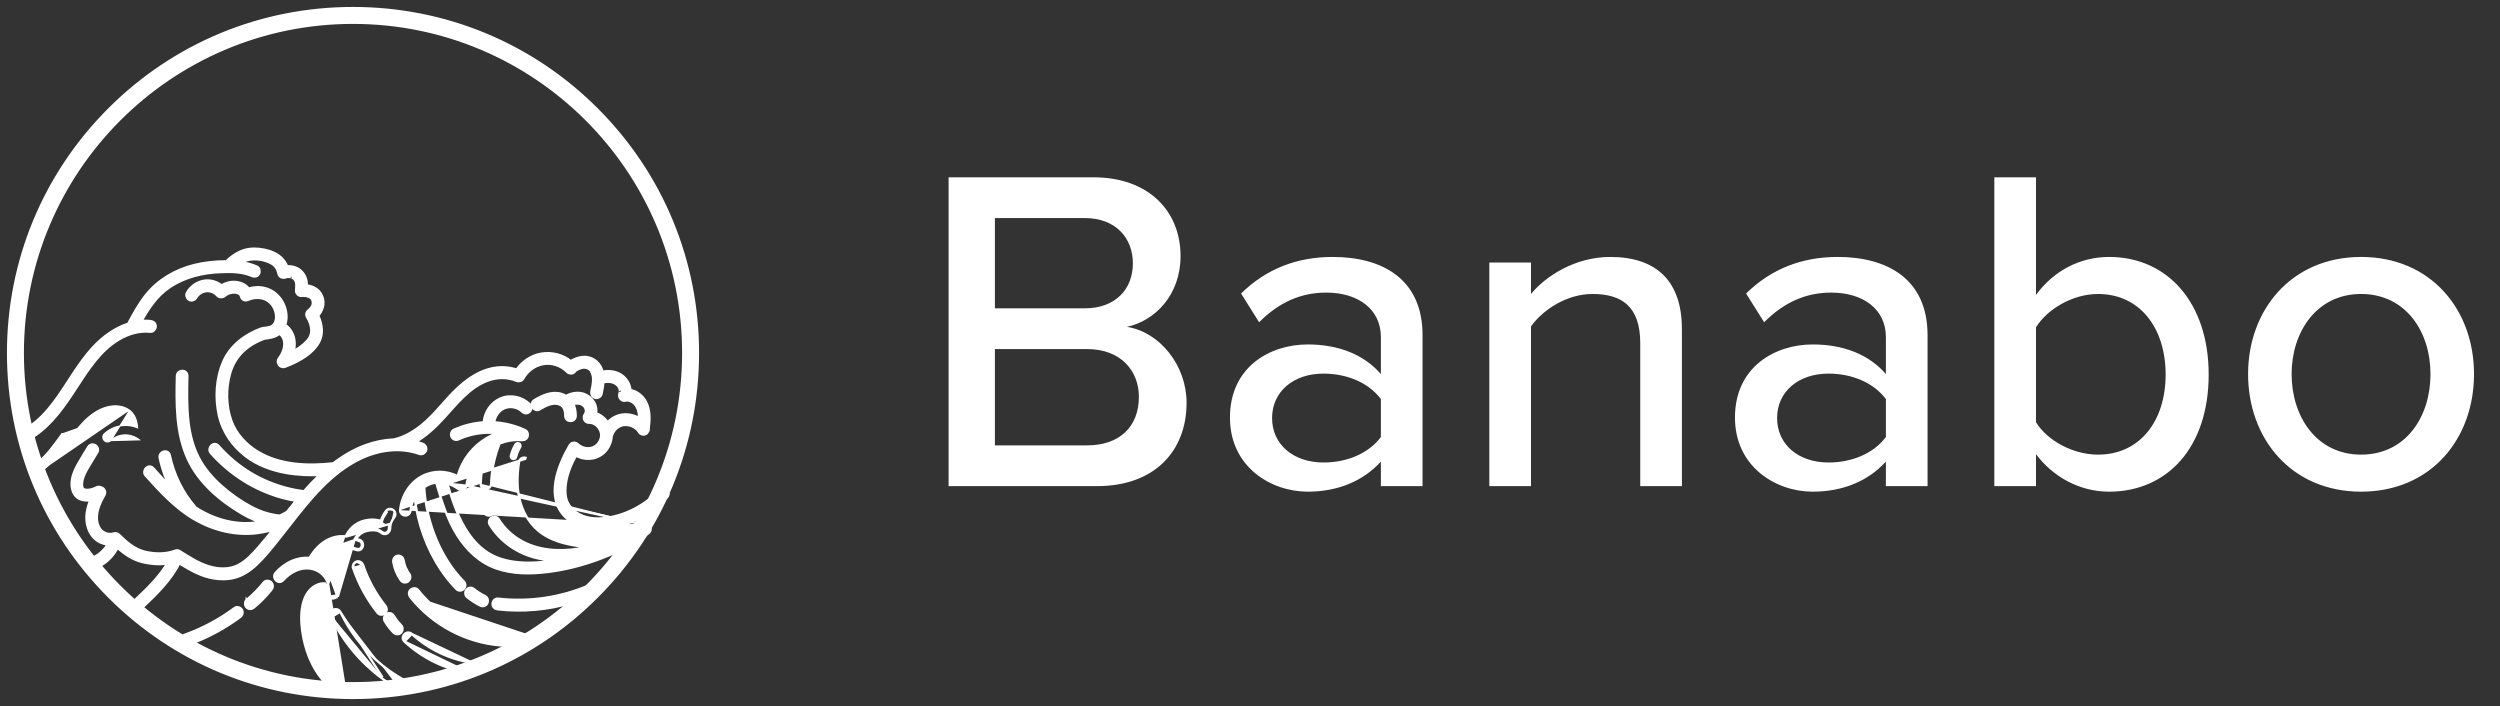 <svg width="216" height="61" viewBox="0 0 216 61" fill="none" xmlns="http://www.w3.org/2000/svg">
<rect x="0" y="0" width="216" height="61" fill="#333333" stroke="none"/>
<path d="M94.8 42C99.72 42 102.52 39 102.52 34.8C102.52 31.56 100.2 28.68 97.36 28.24C99.8 27.72 102 25.48 102 22.12C102 18.24 99.24 15.32 94.48 15.32H81.96V42H94.8ZM93.72 26.64H85.96V18.84H93.72C96.4 18.84 97.88 20.56 97.88 22.76C97.88 24.96 96.4 26.64 93.72 26.64ZM93.92 38.48H85.96V30.16H93.92C96.88 30.16 98.4 32.08 98.4 34.28C98.4 36.88 96.72 38.48 93.92 38.48ZM122.908 42V28.96C122.908 24.04 119.348 22.2 115.148 22.2C112.028 22.2 109.388 23.24 107.228 25.36L108.788 27.84C110.508 26.12 112.388 25.28 114.588 25.28C117.348 25.28 119.308 26.72 119.308 29.12V32.32C117.828 30.6 115.588 29.76 112.988 29.76C109.748 29.76 106.268 31.68 106.268 36.08C106.268 40.32 109.788 42.48 112.988 42.48C115.588 42.48 117.788 41.56 119.308 39.88V42H122.908ZM114.348 39.96C111.748 39.96 109.908 38.4 109.908 36.12C109.908 33.84 111.748 32.28 114.348 32.28C116.348 32.28 118.228 33.04 119.308 34.48V37.76C118.228 39.2 116.348 39.96 114.348 39.96ZM145.317 42V28.44C145.317 24.36 143.197 22.2 139.117 22.2C136.117 22.2 133.557 23.84 132.277 25.4V22.68H128.677V42H132.277V28.2C133.317 26.76 135.357 25.4 137.597 25.4C140.077 25.4 141.717 26.44 141.717 29.64V42H145.317ZM166.541 42V28.96C166.541 24.04 162.981 22.2 158.781 22.2C155.661 22.2 153.021 23.24 150.861 25.36L152.421 27.84C154.141 26.12 156.021 25.28 158.221 25.28C160.981 25.28 162.941 26.72 162.941 29.12V32.32C161.461 30.6 159.221 29.76 156.621 29.76C153.381 29.76 149.901 31.68 149.901 36.08C149.901 40.32 153.421 42.48 156.621 42.48C159.221 42.48 161.421 41.56 162.941 39.88V42H166.541ZM157.981 39.96C155.381 39.96 153.541 38.4 153.541 36.12C153.541 33.84 155.381 32.28 157.981 32.28C159.981 32.28 161.861 33.04 162.941 34.48V37.76C161.861 39.2 159.981 39.96 157.981 39.96ZM175.91 36.48V28.28C176.87 26.72 179.07 25.4 181.27 25.4C184.87 25.4 187.11 28.32 187.11 32.36C187.11 36.4 184.87 39.28 181.27 39.28C179.07 39.28 176.87 38.04 175.91 36.48ZM175.91 42V39.24C177.35 41.16 179.63 42.48 182.23 42.48C187.23 42.48 190.83 38.68 190.83 32.36C190.83 26.16 187.27 22.2 182.23 22.2C179.71 22.2 177.43 23.4 175.91 25.48V15.32H172.31V42H175.91ZM203.995 42.48C210.035 42.48 213.755 37.92 213.755 32.32C213.755 26.76 210.035 22.2 203.995 22.2C197.995 22.2 194.235 26.76 194.235 32.32C194.235 37.92 197.995 42.48 203.995 42.48ZM203.995 39.28C200.155 39.28 197.995 36 197.995 32.32C197.995 28.68 200.155 25.4 203.995 25.4C207.875 25.4 209.995 28.68 209.995 32.32C209.995 36 207.875 39.28 203.995 39.28Z" fill="white"/>
<path d="M44.042 39.339C44.02 39.424 44.031 39.519 44.075 39.596C44.115 39.665 44.195 39.73 44.274 39.749C44.445 39.788 44.639 39.697 44.684 39.516C44.721 39.363 44.77 39.215 44.829 39.069C44.886 38.937 44.952 38.809 45.026 38.686C45.117 38.537 45.063 38.313 44.906 38.231C44.745 38.146 44.547 38.191 44.451 38.351C44.267 38.656 44.126 38.993 44.042 39.339Z" fill="white"/>
<path d="M50.97 41.527C50.957 41.522 50.944 41.517 50.937 41.51C50.936 41.51 50.936 41.51 50.935 41.51C50.947 41.526 50.965 41.53 50.97 41.527Z" fill="white"/>
<path d="M51.129 41.659C51.129 41.659 51.128 41.658 51.128 41.657C51.121 41.649 51.111 41.638 51.104 41.628C51.102 41.634 51.112 41.652 51.129 41.659Z" fill="white"/>
<path d="M50.858 41.486C50.855 41.486 50.854 41.485 50.851 41.485C50.841 41.485 50.833 41.483 50.825 41.482C50.816 41.485 50.833 41.492 50.858 41.486Z" fill="white"/>
<path d="M50.822 42.34C50.834 42.339 50.844 42.339 50.852 42.339C50.852 42.339 50.852 42.339 50.854 42.339C50.84 42.336 50.828 42.337 50.822 42.34Z" fill="white"/>
<path d="M50.359 41.834C50.357 41.847 50.356 41.861 50.352 41.87C50.352 41.872 50.352 41.872 50.352 41.873C50.363 41.855 50.363 41.834 50.359 41.834Z" fill="white"/>
<path d="M21.466 34.554C21.457 34.546 21.448 34.54 21.44 34.539C21.451 34.543 21.46 34.548 21.466 34.554Z" fill="white"/>
<path d="M21.997 34.151C21.995 34.141 21.995 34.131 21.995 34.121C21.995 34.12 21.994 34.117 21.994 34.116C21.992 34.135 21.994 34.148 21.997 34.151Z" fill="white"/>
<path d="M21.871 34.484C21.817 34.511 21.844 34.508 21.871 34.484V34.484Z" fill="white"/>
<path d="M21.313 33.922C21.304 33.933 21.295 33.942 21.286 33.949C21.301 33.939 21.31 33.928 21.313 33.922Z" fill="white"/>
<path d="M21.21 34.14C21.228 34.072 21.213 34.109 21.21 34.14V34.14Z" fill="white"/>
<path d="M21.286 34.419C21.292 34.422 21.297 34.427 21.303 34.433C21.298 34.429 21.292 34.424 21.286 34.419Z" fill="white"/>
<path d="M21.645 34.578C21.653 34.577 21.661 34.577 21.671 34.575C21.674 34.575 21.675 34.574 21.677 34.574C21.645 34.57 21.632 34.577 21.645 34.578Z" fill="white"/>
<path d="M11.204 35.454L11.204 35.454C10.644 35.023 9.877 34.986 9.213 35.171C8.465 35.38 7.814 35.847 7.261 36.404C6.704 36.966 6.237 37.61 5.767 38.256C5.719 38.322 5.67 38.389 5.622 38.456C5.104 39.167 4.571 39.872 3.904 40.457M11.204 35.454L5.398 37.485L5.358 37.456C5.3 37.535 5.242 37.614 5.184 37.694C4.62 38.47 4.057 39.243 3.341 39.871L3.341 39.871C3.255 39.947 3.22 40.057 3.223 40.164C3.225 40.27 3.265 40.379 3.338 40.455L3.338 40.455C3.504 40.625 3.744 40.598 3.904 40.457M11.204 35.454C11.668 35.811 11.847 36.38 11.889 36.967C10.933 36.557 9.799 36.756 9.008 37.481C8.925 37.558 8.889 37.667 8.891 37.773C8.892 37.879 8.932 37.987 9.006 38.064C9.169 38.231 9.415 38.211 9.573 38.066L9.573 38.066M11.204 35.454L9.573 38.066M3.904 40.457L3.871 40.42M3.904 40.457C3.904 40.457 3.904 40.457 3.904 40.457L3.871 40.42M3.871 40.42C3.726 40.547 3.517 40.567 3.374 40.42C3.248 40.288 3.23 40.036 3.374 39.909L3.871 40.42ZM9.573 38.066C10.275 37.422 11.297 37.426 12.038 37.999L9.573 38.066Z" fill="white" stroke="white" stroke-width="0.1"/>
<mask id="path-16-outside-1_1381_691" maskUnits="userSpaceOnUse" x="1.372" y="20.581" width="57" height="33" fill="black">
<rect fill="white" x="1.372" y="20.581" width="57" height="33"/>
<path d="M57.066 42.39C55.816 43.703 54.134 44.612 52.354 44.85C51.448 44.971 50.49 44.885 49.718 44.345C49.395 44.118 49.129 43.812 48.955 43.453C48.748 43.025 48.724 42.527 48.761 42.058C48.84 41.045 49.241 40.107 49.722 39.231C50.451 39.677 51.401 39.663 52.075 39.081C52.423 38.781 52.666 38.33 52.73 37.868C52.738 37.819 52.74 37.771 52.743 37.722C52.871 37.164 53.315 36.702 53.867 36.627C54.373 36.558 54.982 36.786 55.27 37.243C55.285 37.274 55.305 37.301 55.327 37.326C55.376 37.385 55.437 37.419 55.498 37.434C55.529 37.444 55.56 37.45 55.591 37.45C55.713 37.45 55.803 37.392 55.864 37.305C55.92 37.24 55.952 37.157 55.945 37.064C56.04 36.269 56.098 35.424 55.689 34.704C55.42 34.228 54.912 33.848 54.37 33.783C54.363 33.261 54.061 32.761 53.63 32.475C53.146 32.154 52.544 32.105 51.989 32.231C51.918 31.889 51.765 31.575 51.484 31.32C51.114 30.986 50.622 30.87 50.142 30.973C49.863 31.033 49.56 31.145 49.317 31.323C48.602 30.743 47.677 30.502 46.771 30.658C45.927 30.802 45.161 31.329 44.675 32.049C43.913 31.785 43.082 31.768 42.304 31.976C41.503 32.189 40.779 32.625 40.129 33.144C38.777 34.225 37.822 35.736 36.475 36.818C35.76 37.391 34.937 37.87 34.047 38.07C33.225 38.1 32.407 38.271 31.635 38.55C30.622 38.919 29.69 39.47 28.832 40.129C26.617 40.37 24.186 40.298 22.22 39.108C21.193 38.487 20.308 37.539 19.891 36.379C19.425 35.083 19.409 33.566 19.784 32.242C19.995 31.501 20.368 30.843 20.917 30.313C21.456 29.793 22.12 29.417 22.815 29.166C22.82 29.165 22.826 29.161 22.831 29.159C23.288 29.109 23.748 29.048 24.113 28.732C24.12 28.726 24.126 28.719 24.133 28.713C24.436 28.875 24.638 29.221 24.663 29.602C24.7 30.148 24.461 30.638 24.155 31.068C24.043 31.225 24.13 31.471 24.281 31.561C24.332 31.592 24.383 31.606 24.433 31.609C24.482 31.619 24.533 31.618 24.582 31.598C25.538 31.23 26.565 30.73 27.225 29.899C27.549 29.491 27.727 29.011 27.703 28.478C27.684 28.051 27.562 27.634 27.372 27.253C27.764 26.838 27.97 26.245 27.754 25.673C27.628 25.341 27.398 25.08 27.08 24.93C26.868 24.829 26.64 24.767 26.408 24.745C26.409 24.587 26.402 24.43 26.374 24.271C26.325 23.994 26.189 23.733 25.995 23.535C25.665 23.199 25.197 23.062 24.745 23.118C24.6 22.723 24.357 22.389 24.001 22.146C23.529 21.822 22.951 21.668 22.392 21.605C21.839 21.543 21.279 21.602 20.77 21.838C20.336 22.039 19.927 22.336 19.588 22.679C19.575 22.679 19.562 22.679 19.551 22.679C18.633 22.679 17.708 22.772 16.815 22.992C15.218 23.389 13.719 24.241 12.675 25.562C12.071 26.327 11.605 27.184 11.146 28.045C11.146 28.047 11.146 28.047 11.145 28.048C9.987 28.413 8.935 29.181 8.109 30.075C6.795 31.497 5.902 33.245 4.744 34.791C4.118 35.626 3.401 36.407 2.535 36.979C2.156 37.23 2.508 37.855 2.888 37.603C4.454 36.567 5.522 34.977 6.538 33.413C7.547 31.86 8.591 30.228 10.194 29.263C11.046 28.749 12.011 28.462 13.002 28.562C13.191 28.581 13.353 28.383 13.353 28.201C13.353 27.991 13.191 27.859 13.002 27.84C12.682 27.807 12.364 27.814 12.053 27.851C12.713 26.65 13.451 25.506 14.601 24.733C15.931 23.837 17.514 23.463 19.088 23.407C19.986 23.375 20.965 23.376 21.804 23.753C21.978 23.831 22.18 23.805 22.284 23.623C22.371 23.47 22.333 23.207 22.158 23.13C21.671 22.91 21.16 22.793 20.639 22.733C20.764 22.651 20.89 22.573 21.023 22.505C21.41 22.31 21.839 22.277 22.262 22.31C22.701 22.345 23.161 22.469 23.543 22.7C23.898 22.915 24.072 23.226 24.161 23.633C24.193 23.783 24.29 23.861 24.399 23.884C24.46 23.906 24.526 23.909 24.592 23.886C24.644 23.867 24.695 23.851 24.749 23.839C24.771 23.834 24.805 23.821 24.829 23.824C24.781 23.829 24.777 23.831 24.816 23.825C24.83 23.824 24.843 23.822 24.857 23.822C24.912 23.818 24.966 23.818 25.02 23.822C25.028 23.822 25.073 23.829 25.081 23.829C25.096 23.832 25.111 23.835 25.114 23.837C25.133 23.841 25.27 23.867 25.275 23.887C25.261 23.881 25.248 23.875 25.235 23.87C25.248 23.875 25.263 23.883 25.277 23.89C25.298 23.9 25.319 23.912 25.338 23.925C25.358 23.938 25.379 23.949 25.399 23.962C25.406 23.966 25.411 23.971 25.418 23.975C25.449 23.998 25.444 23.994 25.404 23.962C25.438 23.972 25.484 24.033 25.508 24.059C25.525 24.076 25.539 24.095 25.556 24.112C25.557 24.114 25.557 24.114 25.557 24.115C25.583 24.155 25.607 24.197 25.629 24.239C25.632 24.243 25.633 24.245 25.634 24.248C25.634 24.249 25.634 24.249 25.634 24.249C25.643 24.275 25.653 24.3 25.66 24.326C25.675 24.378 25.685 24.431 25.695 24.484C25.695 24.486 25.695 24.486 25.695 24.487C25.695 24.49 25.695 24.492 25.695 24.497C25.696 24.525 25.699 24.552 25.701 24.58C25.703 24.634 25.703 24.691 25.702 24.745C25.701 24.839 25.694 24.934 25.686 25.028C25.682 25.053 25.679 25.079 25.681 25.105C25.672 25.204 25.722 25.3 25.794 25.367C25.856 25.434 25.938 25.476 26.032 25.465C26.157 25.453 26.28 25.453 26.405 25.465C26.418 25.468 26.449 25.473 26.459 25.474C26.491 25.481 26.523 25.489 26.555 25.497C26.613 25.513 26.669 25.533 26.725 25.553C26.738 25.559 26.749 25.565 26.762 25.571C26.791 25.585 26.819 25.601 26.846 25.618C26.868 25.633 26.891 25.647 26.913 25.662C26.918 25.665 26.92 25.666 26.923 25.668C26.926 25.67 26.927 25.673 26.933 25.679C26.953 25.701 26.974 25.721 26.993 25.742C26.997 25.747 27 25.75 27.003 25.753C27.005 25.756 27.006 25.758 27.01 25.764C27.037 25.808 27.062 25.852 27.083 25.898C27.086 25.907 27.094 25.93 27.099 25.946C27.107 25.975 27.114 26.004 27.121 26.032C27.122 26.038 27.125 26.061 27.128 26.077C27.129 26.096 27.131 26.125 27.131 26.131C27.132 26.161 27.131 26.191 27.129 26.22C27.129 26.23 27.128 26.239 27.128 26.245C27.118 26.301 27.104 26.357 27.086 26.412C27.08 26.429 27.062 26.468 27.065 26.464C27.055 26.484 27.045 26.506 27.034 26.526C27.018 26.553 27.003 26.581 26.986 26.607C26.983 26.611 26.962 26.64 26.954 26.651C26.919 26.695 26.882 26.737 26.842 26.776C26.823 26.794 26.802 26.81 26.784 26.829C26.78 26.833 26.776 26.836 26.774 26.838C26.765 26.845 26.755 26.852 26.745 26.859C26.711 26.884 26.683 26.913 26.656 26.946C26.576 27.032 26.537 27.155 26.586 27.286C26.595 27.309 26.605 27.331 26.619 27.353C26.822 27.689 26.976 28.071 26.995 28.471C27.013 28.879 26.877 29.22 26.606 29.518C26.218 29.945 25.733 30.269 25.219 30.528C25.34 30.169 25.39 29.788 25.337 29.399C25.263 28.863 24.965 28.38 24.521 28.109C24.613 27.868 24.655 27.604 24.652 27.353C24.641 26.284 23.939 25.291 22.928 25.005C22.453 24.871 21.918 24.896 21.436 25.041C21.362 24.922 21.262 24.816 21.137 24.727C20.907 24.562 20.628 24.489 20.353 24.461C19.924 24.421 19.498 24.542 19.137 24.773C18.741 24.451 18.222 24.282 17.718 24.344C17.11 24.421 16.568 24.777 16.253 25.318C16.154 25.486 16.216 25.714 16.379 25.812C16.544 25.911 16.761 25.849 16.859 25.682C16.952 25.522 17.098 25.364 17.242 25.268C17.29 25.236 17.339 25.206 17.391 25.18C17.411 25.17 17.432 25.16 17.451 25.149C17.457 25.147 17.475 25.139 17.481 25.138C17.534 25.119 17.589 25.101 17.644 25.086C17.669 25.08 17.693 25.075 17.718 25.069C17.724 25.067 17.76 25.061 17.77 25.06C17.996 25.034 18.148 25.059 18.355 25.132C18.531 25.196 18.703 25.317 18.848 25.473C18.914 25.545 19.006 25.578 19.099 25.577C19.195 25.582 19.29 25.549 19.372 25.477C19.386 25.465 19.399 25.453 19.414 25.441C19.418 25.438 19.428 25.431 19.435 25.427C19.473 25.401 19.51 25.375 19.55 25.352C19.593 25.326 19.64 25.302 19.686 25.281C19.687 25.281 19.687 25.281 19.687 25.279C19.69 25.278 19.692 25.278 19.696 25.276C19.717 25.268 19.738 25.261 19.76 25.253C19.847 25.223 19.934 25.206 20.024 25.186C20.026 25.186 20.026 25.186 20.028 25.184C20.03 25.184 20.031 25.184 20.033 25.184C20.055 25.183 20.078 25.18 20.1 25.178C20.151 25.175 20.202 25.174 20.253 25.175C20.292 25.177 20.332 25.18 20.371 25.184C20.374 25.186 20.445 25.199 20.462 25.203C20.507 25.215 20.55 25.227 20.594 25.243C20.602 25.246 20.614 25.25 20.619 25.252C20.636 25.259 20.653 25.268 20.668 25.276C20.705 25.295 20.739 25.318 20.772 25.341C20.779 25.347 20.792 25.359 20.8 25.366C20.816 25.38 20.83 25.396 20.844 25.414C20.844 25.414 20.844 25.414 20.845 25.415C20.847 25.416 20.847 25.416 20.848 25.419C20.859 25.438 20.868 25.458 20.88 25.476C20.88 25.476 20.88 25.476 20.882 25.477C20.882 25.479 20.882 25.479 20.882 25.479C20.885 25.493 20.901 25.567 20.892 25.493C20.896 25.53 20.906 25.567 20.918 25.603C20.92 25.608 20.922 25.614 20.924 25.62C20.927 25.628 20.931 25.637 20.935 25.644C20.939 25.654 20.942 25.665 20.948 25.673C20.949 25.676 20.952 25.679 20.955 25.683C21.014 25.787 21.111 25.861 21.244 25.855C21.28 25.854 21.32 25.843 21.356 25.829C21.38 25.822 21.404 25.813 21.428 25.803C21.866 25.6 22.466 25.578 22.914 25.761C23.324 25.929 23.653 26.278 23.82 26.695C23.982 27.102 24.027 27.608 23.8 27.999C23.721 28.135 23.58 28.266 23.39 28.329C23.171 28.403 22.944 28.422 22.716 28.446C22.664 28.452 22.615 28.467 22.57 28.488C21.207 28.993 19.961 29.924 19.364 31.319C18.771 32.707 18.677 34.375 19.004 35.848C19.321 37.278 20.16 38.477 21.297 39.344C22.297 40.105 23.504 40.547 24.722 40.762C25.765 40.947 26.823 40.985 27.876 40.925C27.762 41.029 27.649 41.135 27.538 41.241C27.106 41.658 26.697 42.099 26.301 42.55C24.09 42.288 21.95 41.386 20.214 39.952C19.706 39.532 19.233 39.07 18.793 38.575C18.489 38.232 17.993 38.742 18.296 39.086C19.912 40.908 22.016 42.246 24.332 42.894C24.799 43.025 25.272 43.123 25.751 43.198C25.451 43.56 25.157 43.926 24.867 44.297C24.651 44.43 24.426 44.55 24.197 44.657C23.31 44.573 22.454 44.297 21.659 43.872C20.726 43.373 19.835 42.738 19.04 42.028C18.265 41.335 17.58 40.537 17.092 39.604C16.58 38.623 16.306 37.52 16.18 36.419C16.031 35.115 16.056 33.798 16.088 32.488C16.1 32.023 15.398 32.023 15.386 32.488C15.328 34.884 15.298 37.389 16.31 39.607C17.25 41.667 19.099 43.206 20.986 44.313C21.574 44.658 22.193 44.934 22.836 45.123C21.887 45.34 20.893 45.361 19.931 45.182C18.821 44.977 17.792 44.538 16.851 43.938C16.841 43.924 16.832 43.909 16.82 43.895C15.701 42.611 14.932 41.041 14.574 39.358C14.477 38.906 13.8 39.097 13.897 39.55C14.109 40.549 14.464 41.507 14.94 42.399C14.32 41.798 13.737 41.159 13.159 40.517C12.851 40.177 12.356 40.687 12.662 41.028C13.934 42.436 15.241 43.867 16.891 44.812C18.518 45.745 20.417 46.203 22.273 45.954C22.819 45.88 23.354 45.75 23.87 45.566C23.401 46.16 22.928 46.75 22.43 47.32C21.904 47.922 21.351 48.533 20.639 48.904C19.826 49.326 18.875 49.282 18.02 49.027C17.099 48.751 16.289 48.207 15.476 47.701C15.373 47.636 15.27 47.635 15.184 47.672C14.321 47.992 13.346 47.978 12.46 47.757C11.585 47.539 10.85 46.909 10.221 46.277C10.178 46.234 10.131 46.206 10.085 46.19C10.022 46.163 9.946 46.156 9.859 46.184C9.549 46.285 9.213 46.241 8.928 46.079C8.607 45.897 8.422 45.587 8.33 45.228C8.107 44.346 8.513 43.469 8.934 42.725C9.077 42.471 8.888 42.233 8.671 42.192C8.584 42.153 8.481 42.148 8.372 42.204C8.057 42.368 7.606 42.497 7.254 42.384C6.924 42.277 6.967 41.774 7.022 41.501C7.109 41.075 7.317 40.697 7.535 40.328C7.791 39.895 8.054 39.465 8.315 39.034C8.554 38.639 7.947 38.275 7.709 38.67C7.4 39.184 7.076 39.69 6.785 40.214C6.508 40.712 6.28 41.269 6.288 41.852C6.295 42.411 6.549 42.96 7.12 43.094C7.393 43.157 7.678 43.152 7.956 43.1C7.612 43.885 7.419 44.748 7.703 45.586C7.87 46.078 8.179 46.505 8.641 46.739C8.893 46.867 9.17 46.944 9.45 46.956C9.42 47.014 9.389 47.072 9.354 47.128C9.341 47.148 9.215 47.352 9.196 47.365C9.206 47.353 9.234 47.314 9.194 47.368C9.18 47.385 9.167 47.402 9.153 47.418C9.123 47.456 9.091 47.492 9.06 47.528C8.94 47.665 8.808 47.788 8.669 47.904C8.667 47.904 8.667 47.906 8.667 47.906C8.646 47.922 8.627 47.938 8.605 47.952C8.57 47.978 8.535 48.002 8.499 48.026C8.42 48.079 8.339 48.128 8.256 48.173C8.095 48.262 8.03 48.506 8.13 48.666C8.236 48.835 8.437 48.891 8.61 48.796C9.274 48.431 9.793 47.857 10.128 47.173C10.752 47.744 11.466 48.251 12.276 48.453C13.028 48.64 13.852 48.704 14.63 48.568C13.885 49.877 12.781 50.926 11.698 51.947C11.364 52.262 11.862 52.771 12.195 52.458C13.428 51.297 14.693 50.083 15.453 48.529C16.085 48.923 16.723 49.311 17.419 49.581C18.236 49.897 19.13 50.031 19.995 49.878C20.809 49.734 21.512 49.271 22.111 48.704C22.749 48.102 23.307 47.405 23.859 46.721C24.232 46.258 24.601 45.783 24.972 45.307C24.983 45.296 24.992 45.283 25 45.271C26.725 43.059 28.515 40.819 31.036 39.579C32.657 38.783 34.567 38.509 36.285 39.126C36.464 39.191 36.669 39.053 36.718 38.874C36.771 38.675 36.652 38.494 36.472 38.429C36.212 38.336 35.949 38.263 35.68 38.207C36.676 37.663 37.54 36.857 38.304 36.018C39.396 34.816 40.48 33.426 42.021 32.824C42.89 32.483 43.817 32.459 44.686 32.817C44.734 32.837 44.783 32.838 44.831 32.83C44.942 32.836 45.054 32.785 45.127 32.655C45.503 31.977 46.154 31.502 46.901 31.362C47.672 31.217 48.489 31.486 49.05 32.041C49.054 32.045 49.059 32.048 49.063 32.051C49.066 32.055 49.068 32.058 49.073 32.062C49.196 32.189 49.45 32.215 49.569 32.062C49.595 32.029 49.621 31.999 49.651 31.97C49.664 31.957 49.676 31.945 49.69 31.934C49.671 31.948 49.671 31.948 49.69 31.934C49.756 31.885 49.828 31.847 49.899 31.808C49.936 31.788 49.991 31.768 50.061 31.743C50.13 31.72 50.2 31.698 50.27 31.681C50.542 31.613 50.845 31.686 51.036 31.883C51.049 31.896 51.101 31.955 51.095 31.947C51.094 31.944 51.142 32.014 51.154 32.035C51.174 32.068 51.192 32.101 51.209 32.136C51.212 32.142 51.236 32.196 51.24 32.203C51.267 32.271 51.288 32.343 51.304 32.414C51.313 32.452 51.32 32.491 51.328 32.528C51.331 32.547 51.333 32.559 51.334 32.563C51.335 32.577 51.337 32.592 51.338 32.605C51.373 33.02 51.283 33.426 51.195 33.828C51.153 34.019 51.251 34.219 51.441 34.273C51.617 34.323 51.831 34.212 51.873 34.02C51.946 33.688 52.015 33.323 52.033 32.961C52.106 32.941 52.179 32.922 52.255 32.906C52.267 32.903 52.28 32.902 52.293 32.899C52.27 32.902 52.272 32.9 52.295 32.899C52.328 32.895 52.36 32.892 52.392 32.89C52.458 32.886 52.524 32.885 52.59 32.887C52.631 32.889 52.672 32.892 52.711 32.896C52.724 32.898 52.735 32.899 52.747 32.9C52.749 32.9 52.749 32.9 52.75 32.9C52.812 32.91 52.874 32.925 52.934 32.942C52.985 32.957 53.034 32.974 53.081 32.994C53.094 33 53.136 33.02 53.138 33.022C53.163 33.035 53.188 33.049 53.212 33.063C53.237 33.078 53.261 33.094 53.285 33.11C53.289 33.112 53.317 33.134 53.331 33.144C53.344 33.156 53.372 33.179 53.375 33.182C53.4 33.205 53.424 33.229 53.448 33.255C53.451 33.258 53.472 33.283 53.484 33.297C53.493 33.309 53.518 33.343 53.521 33.348C53.539 33.377 53.557 33.407 53.573 33.439C53.575 33.443 53.59 33.475 53.598 33.49C53.604 33.506 53.618 33.542 53.619 33.547C53.63 33.58 53.639 33.615 53.647 33.649C53.65 33.665 53.653 33.679 53.656 33.695C53.653 33.69 53.661 33.756 53.661 33.762C53.663 33.791 53.663 33.819 53.661 33.848C53.661 33.861 53.658 33.883 53.658 33.892C53.647 33.955 53.63 34.016 53.608 34.075C53.554 34.219 53.637 34.395 53.764 34.477C53.765 34.479 53.766 34.479 53.768 34.48C53.781 34.487 53.793 34.495 53.806 34.501C53.872 34.532 53.95 34.544 54.04 34.518C54.127 34.493 54.228 34.487 54.319 34.508C54.447 34.535 54.548 34.575 54.656 34.639C54.871 34.766 55.031 34.954 55.142 35.194C55.299 35.535 55.33 35.916 55.313 36.295C54.867 35.985 54.3 35.847 53.768 35.919C53.261 35.988 52.808 36.265 52.488 36.659C52.439 36.574 52.385 36.492 52.324 36.412C52.088 36.112 51.756 35.88 51.394 35.772C51.431 35.58 51.428 35.379 51.389 35.189C51.316 34.828 51.086 34.528 50.796 34.32C50.233 33.916 49.48 33.981 48.906 34.325C48.772 34.238 48.628 34.17 48.473 34.125C47.677 33.893 46.903 34.255 46.226 34.656C45.834 34.889 46.188 35.512 46.58 35.28C46.852 35.118 47.127 34.959 47.428 34.863C47.691 34.778 47.951 34.742 48.204 34.801C48.43 34.853 48.621 34.946 48.753 35.148C48.904 35.379 48.939 35.655 48.939 35.928C48.941 36.392 49.642 36.392 49.641 35.928C49.641 35.565 49.581 35.187 49.407 34.868C49.412 34.865 49.418 34.863 49.422 34.861C49.425 34.86 49.428 34.858 49.433 34.857C49.504 34.83 49.574 34.806 49.647 34.789C49.673 34.783 49.7 34.778 49.728 34.773C49.735 34.773 49.779 34.766 49.79 34.766C49.859 34.762 49.926 34.763 49.995 34.767C50.002 34.767 50.006 34.767 50.01 34.767C50.013 34.769 50.016 34.769 50.02 34.769C50.05 34.775 50.079 34.78 50.107 34.788C50.159 34.801 50.208 34.818 50.259 34.838C50.273 34.844 50.295 34.855 50.302 34.86C50.333 34.876 50.363 34.894 50.392 34.913C50.396 34.916 50.42 34.932 50.436 34.942C50.445 34.951 50.48 34.98 50.486 34.984C50.509 35.004 50.53 35.026 50.549 35.047C50.556 35.056 50.587 35.095 50.594 35.102C50.622 35.145 50.648 35.19 50.671 35.236C50.674 35.241 50.674 35.242 50.676 35.245C50.677 35.249 50.678 35.255 50.68 35.264C50.688 35.294 50.698 35.322 50.705 35.352C50.706 35.359 50.714 35.399 50.716 35.41C50.718 35.43 50.721 35.448 50.721 35.469C50.722 35.499 50.721 35.529 50.719 35.561C50.718 35.575 50.716 35.591 50.714 35.603C50.704 35.648 50.692 35.691 50.678 35.734C50.673 35.744 50.653 35.788 50.648 35.798C50.631 35.828 50.611 35.857 50.59 35.886C50.541 35.955 50.531 36.044 50.548 36.13C50.549 36.134 50.549 36.138 50.551 36.142C50.555 36.158 50.559 36.174 50.565 36.19C50.568 36.197 50.569 36.205 50.572 36.21C50.58 36.229 50.59 36.248 50.6 36.265C50.6 36.267 50.601 36.267 50.601 36.268C50.625 36.306 50.654 36.337 50.688 36.36C50.694 36.365 50.7 36.369 50.705 36.373C50.708 36.375 50.711 36.378 50.714 36.379C50.716 36.38 50.719 36.38 50.722 36.382C50.773 36.412 50.83 36.431 50.89 36.428C51.511 36.399 52.072 37.018 52.044 37.65C52.032 37.929 51.894 38.243 51.689 38.458C51.47 38.691 51.172 38.822 50.862 38.83C50.495 38.84 50.128 38.711 49.853 38.451C49.763 38.366 49.642 38.333 49.53 38.356C49.47 38.366 49.412 38.396 49.362 38.447C49.36 38.448 49.359 38.45 49.358 38.451C49.358 38.451 49.358 38.452 49.356 38.452C49.346 38.462 49.338 38.475 49.33 38.487C49.324 38.496 49.317 38.503 49.311 38.512C49.309 38.516 49.306 38.519 49.303 38.525C48.298 40.256 47.209 42.977 48.937 44.629C50.523 46.146 52.997 45.681 54.797 44.867C55.827 44.403 56.766 43.726 57.553 42.901C57.879 42.567 57.384 42.057 57.066 42.39Z"/>
</mask>
<path d="M57.066 42.39C55.816 43.703 54.134 44.612 52.354 44.85C51.448 44.971 50.49 44.885 49.718 44.345C49.395 44.118 49.129 43.812 48.955 43.453C48.748 43.025 48.724 42.527 48.761 42.058C48.84 41.045 49.241 40.107 49.722 39.231C50.451 39.677 51.401 39.663 52.075 39.081C52.423 38.781 52.666 38.33 52.73 37.868C52.738 37.819 52.74 37.771 52.743 37.722C52.871 37.164 53.315 36.702 53.867 36.627C54.373 36.558 54.982 36.786 55.27 37.243C55.285 37.274 55.305 37.301 55.327 37.326C55.376 37.385 55.437 37.419 55.498 37.434C55.529 37.444 55.56 37.45 55.591 37.45C55.713 37.45 55.803 37.392 55.864 37.305C55.92 37.24 55.952 37.157 55.945 37.064C56.04 36.269 56.098 35.424 55.689 34.704C55.42 34.228 54.912 33.848 54.37 33.783C54.363 33.261 54.061 32.761 53.63 32.475C53.146 32.154 52.544 32.105 51.989 32.231C51.918 31.889 51.765 31.575 51.484 31.32C51.114 30.986 50.622 30.87 50.142 30.973C49.863 31.033 49.56 31.145 49.317 31.323C48.602 30.743 47.677 30.502 46.771 30.658C45.927 30.802 45.161 31.329 44.675 32.049C43.913 31.785 43.082 31.768 42.304 31.976C41.503 32.189 40.779 32.625 40.129 33.144C38.777 34.225 37.822 35.736 36.475 36.818C35.76 37.391 34.937 37.87 34.047 38.07C33.225 38.1 32.407 38.271 31.635 38.55C30.622 38.919 29.69 39.47 28.832 40.129C26.617 40.37 24.186 40.298 22.22 39.108C21.193 38.487 20.308 37.539 19.891 36.379C19.425 35.083 19.409 33.566 19.784 32.242C19.995 31.501 20.368 30.843 20.917 30.313C21.456 29.793 22.12 29.417 22.815 29.166C22.82 29.165 22.826 29.161 22.831 29.159C23.288 29.109 23.748 29.048 24.113 28.732C24.12 28.726 24.126 28.719 24.133 28.713C24.436 28.875 24.638 29.221 24.663 29.602C24.7 30.148 24.461 30.638 24.155 31.068C24.043 31.225 24.13 31.471 24.281 31.561C24.332 31.592 24.383 31.606 24.433 31.609C24.482 31.619 24.533 31.618 24.582 31.598C25.538 31.23 26.565 30.73 27.225 29.899C27.549 29.491 27.727 29.011 27.703 28.478C27.684 28.051 27.562 27.634 27.372 27.253C27.764 26.838 27.97 26.245 27.754 25.673C27.628 25.341 27.398 25.08 27.08 24.93C26.868 24.829 26.64 24.767 26.408 24.745C26.409 24.587 26.402 24.43 26.374 24.271C26.325 23.994 26.189 23.733 25.995 23.535C25.665 23.199 25.197 23.062 24.745 23.118C24.6 22.723 24.357 22.389 24.001 22.146C23.529 21.822 22.951 21.668 22.392 21.605C21.839 21.543 21.279 21.602 20.77 21.838C20.336 22.039 19.927 22.336 19.588 22.679C19.575 22.679 19.562 22.679 19.551 22.679C18.633 22.679 17.708 22.772 16.815 22.992C15.218 23.389 13.719 24.241 12.675 25.562C12.071 26.327 11.605 27.184 11.146 28.045C11.146 28.047 11.146 28.047 11.145 28.048C9.987 28.413 8.935 29.181 8.109 30.075C6.795 31.497 5.902 33.245 4.744 34.791C4.118 35.626 3.401 36.407 2.535 36.979C2.156 37.23 2.508 37.855 2.888 37.603C4.454 36.567 5.522 34.977 6.538 33.413C7.547 31.86 8.591 30.228 10.194 29.263C11.046 28.749 12.011 28.462 13.002 28.562C13.191 28.581 13.353 28.383 13.353 28.201C13.353 27.991 13.191 27.859 13.002 27.84C12.682 27.807 12.364 27.814 12.053 27.851C12.713 26.65 13.451 25.506 14.601 24.733C15.931 23.837 17.514 23.463 19.088 23.407C19.986 23.375 20.965 23.376 21.804 23.753C21.978 23.831 22.18 23.805 22.284 23.623C22.371 23.47 22.333 23.207 22.158 23.13C21.671 22.91 21.16 22.793 20.639 22.733C20.764 22.651 20.89 22.573 21.023 22.505C21.41 22.31 21.839 22.277 22.262 22.31C22.701 22.345 23.161 22.469 23.543 22.7C23.898 22.915 24.072 23.226 24.161 23.633C24.193 23.783 24.29 23.861 24.399 23.884C24.46 23.906 24.526 23.909 24.592 23.886C24.644 23.867 24.695 23.851 24.749 23.839C24.771 23.834 24.805 23.821 24.829 23.824C24.781 23.829 24.777 23.831 24.816 23.825C24.83 23.824 24.843 23.822 24.857 23.822C24.912 23.818 24.966 23.818 25.02 23.822C25.028 23.822 25.073 23.829 25.081 23.829C25.096 23.832 25.111 23.835 25.114 23.837C25.133 23.841 25.27 23.867 25.275 23.887C25.261 23.881 25.248 23.875 25.235 23.87C25.248 23.875 25.263 23.883 25.277 23.89C25.298 23.9 25.319 23.912 25.338 23.925C25.358 23.938 25.379 23.949 25.399 23.962C25.406 23.966 25.411 23.971 25.418 23.975C25.449 23.998 25.444 23.994 25.404 23.962C25.438 23.972 25.484 24.033 25.508 24.059C25.525 24.076 25.539 24.095 25.556 24.112C25.557 24.114 25.557 24.114 25.557 24.115C25.583 24.155 25.607 24.197 25.629 24.239C25.632 24.243 25.633 24.245 25.634 24.248C25.634 24.249 25.634 24.249 25.634 24.249C25.643 24.275 25.653 24.3 25.66 24.326C25.675 24.378 25.685 24.431 25.695 24.484C25.695 24.486 25.695 24.486 25.695 24.487C25.695 24.49 25.695 24.492 25.695 24.497C25.696 24.525 25.699 24.552 25.701 24.58C25.703 24.634 25.703 24.691 25.702 24.745C25.701 24.839 25.694 24.934 25.686 25.028C25.682 25.053 25.679 25.079 25.681 25.105C25.672 25.204 25.722 25.3 25.794 25.367C25.856 25.434 25.938 25.476 26.032 25.465C26.157 25.453 26.28 25.453 26.405 25.465C26.418 25.468 26.449 25.473 26.459 25.474C26.491 25.481 26.523 25.489 26.555 25.497C26.613 25.513 26.669 25.533 26.725 25.553C26.738 25.559 26.749 25.565 26.762 25.571C26.791 25.585 26.819 25.601 26.846 25.618C26.868 25.633 26.891 25.647 26.913 25.662C26.918 25.665 26.92 25.666 26.923 25.668C26.926 25.67 26.927 25.673 26.933 25.679C26.953 25.701 26.974 25.721 26.993 25.742C26.997 25.747 27 25.75 27.003 25.753C27.005 25.756 27.006 25.758 27.01 25.764C27.037 25.808 27.062 25.852 27.083 25.898C27.086 25.907 27.094 25.93 27.099 25.946C27.107 25.975 27.114 26.004 27.121 26.032C27.122 26.038 27.125 26.061 27.128 26.077C27.129 26.096 27.131 26.125 27.131 26.131C27.132 26.161 27.131 26.191 27.129 26.22C27.129 26.23 27.128 26.239 27.128 26.245C27.118 26.301 27.104 26.357 27.086 26.412C27.08 26.429 27.062 26.468 27.065 26.464C27.055 26.484 27.045 26.506 27.034 26.526C27.018 26.553 27.003 26.581 26.986 26.607C26.983 26.611 26.962 26.64 26.954 26.651C26.919 26.695 26.882 26.737 26.842 26.776C26.823 26.794 26.802 26.81 26.784 26.829C26.78 26.833 26.776 26.836 26.774 26.838C26.765 26.845 26.755 26.852 26.745 26.859C26.711 26.884 26.683 26.913 26.656 26.946C26.576 27.032 26.537 27.155 26.586 27.286C26.595 27.309 26.605 27.331 26.619 27.353C26.822 27.689 26.976 28.071 26.995 28.471C27.013 28.879 26.877 29.22 26.606 29.518C26.218 29.945 25.733 30.269 25.219 30.528C25.34 30.169 25.39 29.788 25.337 29.399C25.263 28.863 24.965 28.38 24.521 28.109C24.613 27.868 24.655 27.604 24.652 27.353C24.641 26.284 23.939 25.291 22.928 25.005C22.453 24.871 21.918 24.896 21.436 25.041C21.362 24.922 21.262 24.816 21.137 24.727C20.907 24.562 20.628 24.489 20.353 24.461C19.924 24.421 19.498 24.542 19.137 24.773C18.741 24.451 18.222 24.282 17.718 24.344C17.11 24.421 16.568 24.777 16.253 25.318C16.154 25.486 16.216 25.714 16.379 25.812C16.544 25.911 16.761 25.849 16.859 25.682C16.952 25.522 17.098 25.364 17.242 25.268C17.29 25.236 17.339 25.206 17.391 25.18C17.411 25.17 17.432 25.16 17.451 25.149C17.457 25.147 17.475 25.139 17.481 25.138C17.534 25.119 17.589 25.101 17.644 25.086C17.669 25.08 17.693 25.075 17.718 25.069C17.724 25.067 17.76 25.061 17.77 25.06C17.996 25.034 18.148 25.059 18.355 25.132C18.531 25.196 18.703 25.317 18.848 25.473C18.914 25.545 19.006 25.578 19.099 25.577C19.195 25.582 19.29 25.549 19.372 25.477C19.386 25.465 19.399 25.453 19.414 25.441C19.418 25.438 19.428 25.431 19.435 25.427C19.473 25.401 19.51 25.375 19.55 25.352C19.593 25.326 19.64 25.302 19.686 25.281C19.687 25.281 19.687 25.281 19.687 25.279C19.69 25.278 19.692 25.278 19.696 25.276C19.717 25.268 19.738 25.261 19.76 25.253C19.847 25.223 19.934 25.206 20.024 25.186C20.026 25.186 20.026 25.186 20.028 25.184C20.03 25.184 20.031 25.184 20.033 25.184C20.055 25.183 20.078 25.18 20.1 25.178C20.151 25.175 20.202 25.174 20.253 25.175C20.292 25.177 20.332 25.18 20.371 25.184C20.374 25.186 20.445 25.199 20.462 25.203C20.507 25.215 20.55 25.227 20.594 25.243C20.602 25.246 20.614 25.25 20.619 25.252C20.636 25.259 20.653 25.268 20.668 25.276C20.705 25.295 20.739 25.318 20.772 25.341C20.779 25.347 20.792 25.359 20.8 25.366C20.816 25.38 20.83 25.396 20.844 25.414C20.844 25.414 20.844 25.414 20.845 25.415C20.847 25.416 20.847 25.416 20.848 25.419C20.859 25.438 20.868 25.458 20.88 25.476C20.88 25.476 20.88 25.476 20.882 25.477C20.882 25.479 20.882 25.479 20.882 25.479C20.885 25.493 20.901 25.567 20.892 25.493C20.896 25.53 20.906 25.567 20.918 25.603C20.92 25.608 20.922 25.614 20.924 25.62C20.927 25.628 20.931 25.637 20.935 25.644C20.939 25.654 20.942 25.665 20.948 25.673C20.949 25.676 20.952 25.679 20.955 25.683C21.014 25.787 21.111 25.861 21.244 25.855C21.28 25.854 21.32 25.843 21.356 25.829C21.38 25.822 21.404 25.813 21.428 25.803C21.866 25.6 22.466 25.578 22.914 25.761C23.324 25.929 23.653 26.278 23.82 26.695C23.982 27.102 24.027 27.608 23.8 27.999C23.721 28.135 23.58 28.266 23.39 28.329C23.171 28.403 22.944 28.422 22.716 28.446C22.664 28.452 22.615 28.467 22.57 28.488C21.207 28.993 19.961 29.924 19.364 31.319C18.771 32.707 18.677 34.375 19.004 35.848C19.321 37.278 20.16 38.477 21.297 39.344C22.297 40.105 23.504 40.547 24.722 40.762C25.765 40.947 26.823 40.985 27.876 40.925C27.762 41.029 27.649 41.135 27.538 41.241C27.106 41.658 26.697 42.099 26.301 42.55C24.09 42.288 21.95 41.386 20.214 39.952C19.706 39.532 19.233 39.07 18.793 38.575C18.489 38.232 17.993 38.742 18.296 39.086C19.912 40.908 22.016 42.246 24.332 42.894C24.799 43.025 25.272 43.123 25.751 43.198C25.451 43.56 25.157 43.926 24.867 44.297C24.651 44.43 24.426 44.55 24.197 44.657C23.31 44.573 22.454 44.297 21.659 43.872C20.726 43.373 19.835 42.738 19.04 42.028C18.265 41.335 17.58 40.537 17.092 39.604C16.58 38.623 16.306 37.52 16.18 36.419C16.031 35.115 16.056 33.798 16.088 32.488C16.1 32.023 15.398 32.023 15.386 32.488C15.328 34.884 15.298 37.389 16.31 39.607C17.25 41.667 19.099 43.206 20.986 44.313C21.574 44.658 22.193 44.934 22.836 45.123C21.887 45.34 20.893 45.361 19.931 45.182C18.821 44.977 17.792 44.538 16.851 43.938C16.841 43.924 16.832 43.909 16.82 43.895C15.701 42.611 14.932 41.041 14.574 39.358C14.477 38.906 13.8 39.097 13.897 39.55C14.109 40.549 14.464 41.507 14.94 42.399C14.32 41.798 13.737 41.159 13.159 40.517C12.851 40.177 12.356 40.687 12.662 41.028C13.934 42.436 15.241 43.867 16.891 44.812C18.518 45.745 20.417 46.203 22.273 45.954C22.819 45.88 23.354 45.75 23.87 45.566C23.401 46.16 22.928 46.75 22.43 47.32C21.904 47.922 21.351 48.533 20.639 48.904C19.826 49.326 18.875 49.282 18.02 49.027C17.099 48.751 16.289 48.207 15.476 47.701C15.373 47.636 15.27 47.635 15.184 47.672C14.321 47.992 13.346 47.978 12.46 47.757C11.585 47.539 10.85 46.909 10.221 46.277C10.178 46.234 10.131 46.206 10.085 46.19C10.022 46.163 9.946 46.156 9.859 46.184C9.549 46.285 9.213 46.241 8.928 46.079C8.607 45.897 8.422 45.587 8.33 45.228C8.107 44.346 8.513 43.469 8.934 42.725C9.077 42.471 8.888 42.233 8.671 42.192C8.584 42.153 8.481 42.148 8.372 42.204C8.057 42.368 7.606 42.497 7.254 42.384C6.924 42.277 6.967 41.774 7.022 41.501C7.109 41.075 7.317 40.697 7.535 40.328C7.791 39.895 8.054 39.465 8.315 39.034C8.554 38.639 7.947 38.275 7.709 38.67C7.4 39.184 7.076 39.69 6.785 40.214C6.508 40.712 6.28 41.269 6.288 41.852C6.295 42.411 6.549 42.96 7.12 43.094C7.393 43.157 7.678 43.152 7.956 43.1C7.612 43.885 7.419 44.748 7.703 45.586C7.87 46.078 8.179 46.505 8.641 46.739C8.893 46.867 9.17 46.944 9.45 46.956C9.42 47.014 9.389 47.072 9.354 47.128C9.341 47.148 9.215 47.352 9.196 47.365C9.206 47.353 9.234 47.314 9.194 47.368C9.18 47.385 9.167 47.402 9.153 47.418C9.123 47.456 9.091 47.492 9.06 47.528C8.94 47.665 8.808 47.788 8.669 47.904C8.667 47.904 8.667 47.906 8.667 47.906C8.646 47.922 8.627 47.938 8.605 47.952C8.57 47.978 8.535 48.002 8.499 48.026C8.42 48.079 8.339 48.128 8.256 48.173C8.095 48.262 8.03 48.506 8.13 48.666C8.236 48.835 8.437 48.891 8.61 48.796C9.274 48.431 9.793 47.857 10.128 47.173C10.752 47.744 11.466 48.251 12.276 48.453C13.028 48.64 13.852 48.704 14.63 48.568C13.885 49.877 12.781 50.926 11.698 51.947C11.364 52.262 11.862 52.771 12.195 52.458C13.428 51.297 14.693 50.083 15.453 48.529C16.085 48.923 16.723 49.311 17.419 49.581C18.236 49.897 19.13 50.031 19.995 49.878C20.809 49.734 21.512 49.271 22.111 48.704C22.749 48.102 23.307 47.405 23.859 46.721C24.232 46.258 24.601 45.783 24.972 45.307C24.983 45.296 24.992 45.283 25 45.271C26.725 43.059 28.515 40.819 31.036 39.579C32.657 38.783 34.567 38.509 36.285 39.126C36.464 39.191 36.669 39.053 36.718 38.874C36.771 38.675 36.652 38.494 36.472 38.429C36.212 38.336 35.949 38.263 35.68 38.207C36.676 37.663 37.54 36.857 38.304 36.018C39.396 34.816 40.48 33.426 42.021 32.824C42.89 32.483 43.817 32.459 44.686 32.817C44.734 32.837 44.783 32.838 44.831 32.83C44.942 32.836 45.054 32.785 45.127 32.655C45.503 31.977 46.154 31.502 46.901 31.362C47.672 31.217 48.489 31.486 49.05 32.041C49.054 32.045 49.059 32.048 49.063 32.051C49.066 32.055 49.068 32.058 49.073 32.062C49.196 32.189 49.45 32.215 49.569 32.062C49.595 32.029 49.621 31.999 49.651 31.97C49.664 31.957 49.676 31.945 49.69 31.934C49.671 31.948 49.671 31.948 49.69 31.934C49.756 31.885 49.828 31.847 49.899 31.808C49.936 31.788 49.991 31.768 50.061 31.743C50.13 31.72 50.2 31.698 50.27 31.681C50.542 31.613 50.845 31.686 51.036 31.883C51.049 31.896 51.101 31.955 51.095 31.947C51.094 31.944 51.142 32.014 51.154 32.035C51.174 32.068 51.192 32.101 51.209 32.136C51.212 32.142 51.236 32.196 51.24 32.203C51.267 32.271 51.288 32.343 51.304 32.414C51.313 32.452 51.32 32.491 51.328 32.528C51.331 32.547 51.333 32.559 51.334 32.563C51.335 32.577 51.337 32.592 51.338 32.605C51.373 33.02 51.283 33.426 51.195 33.828C51.153 34.019 51.251 34.219 51.441 34.273C51.617 34.323 51.831 34.212 51.873 34.02C51.946 33.688 52.015 33.323 52.033 32.961C52.106 32.941 52.179 32.922 52.255 32.906C52.267 32.903 52.28 32.902 52.293 32.899C52.27 32.902 52.272 32.9 52.295 32.899C52.328 32.895 52.36 32.892 52.392 32.89C52.458 32.886 52.524 32.885 52.59 32.887C52.631 32.889 52.672 32.892 52.711 32.896C52.724 32.898 52.735 32.899 52.747 32.9C52.749 32.9 52.749 32.9 52.75 32.9C52.812 32.91 52.874 32.925 52.934 32.942C52.985 32.957 53.034 32.974 53.081 32.994C53.094 33 53.136 33.02 53.138 33.022C53.163 33.035 53.188 33.049 53.212 33.063C53.237 33.078 53.261 33.094 53.285 33.11C53.289 33.112 53.317 33.134 53.331 33.144C53.344 33.156 53.372 33.179 53.375 33.182C53.4 33.205 53.424 33.229 53.448 33.255C53.451 33.258 53.472 33.283 53.484 33.297C53.493 33.309 53.518 33.343 53.521 33.348C53.539 33.377 53.557 33.407 53.573 33.439C53.575 33.443 53.59 33.475 53.598 33.49C53.604 33.506 53.618 33.542 53.619 33.547C53.63 33.58 53.639 33.615 53.647 33.649C53.65 33.665 53.653 33.679 53.656 33.695C53.653 33.69 53.661 33.756 53.661 33.762C53.663 33.791 53.663 33.819 53.661 33.848C53.661 33.861 53.658 33.883 53.658 33.892C53.647 33.955 53.63 34.016 53.608 34.075C53.554 34.219 53.637 34.395 53.764 34.477C53.765 34.479 53.766 34.479 53.768 34.48C53.781 34.487 53.793 34.495 53.806 34.501C53.872 34.532 53.95 34.544 54.04 34.518C54.127 34.493 54.228 34.487 54.319 34.508C54.447 34.535 54.548 34.575 54.656 34.639C54.871 34.766 55.031 34.954 55.142 35.194C55.299 35.535 55.33 35.916 55.313 36.295C54.867 35.985 54.3 35.847 53.768 35.919C53.261 35.988 52.808 36.265 52.488 36.659C52.439 36.574 52.385 36.492 52.324 36.412C52.088 36.112 51.756 35.88 51.394 35.772C51.431 35.58 51.428 35.379 51.389 35.189C51.316 34.828 51.086 34.528 50.796 34.32C50.233 33.916 49.48 33.981 48.906 34.325C48.772 34.238 48.628 34.17 48.473 34.125C47.677 33.893 46.903 34.255 46.226 34.656C45.834 34.889 46.188 35.512 46.58 35.28C46.852 35.118 47.127 34.959 47.428 34.863C47.691 34.778 47.951 34.742 48.204 34.801C48.43 34.853 48.621 34.946 48.753 35.148C48.904 35.379 48.939 35.655 48.939 35.928C48.941 36.392 49.642 36.392 49.641 35.928C49.641 35.565 49.581 35.187 49.407 34.868C49.412 34.865 49.418 34.863 49.422 34.861C49.425 34.86 49.428 34.858 49.433 34.857C49.504 34.83 49.574 34.806 49.647 34.789C49.673 34.783 49.7 34.778 49.728 34.773C49.735 34.773 49.779 34.766 49.79 34.766C49.859 34.762 49.926 34.763 49.995 34.767C50.002 34.767 50.006 34.767 50.01 34.767C50.013 34.769 50.016 34.769 50.02 34.769C50.05 34.775 50.079 34.78 50.107 34.788C50.159 34.801 50.208 34.818 50.259 34.838C50.273 34.844 50.295 34.855 50.302 34.86C50.333 34.876 50.363 34.894 50.392 34.913C50.396 34.916 50.42 34.932 50.436 34.942C50.445 34.951 50.48 34.98 50.486 34.984C50.509 35.004 50.53 35.026 50.549 35.047C50.556 35.056 50.587 35.095 50.594 35.102C50.622 35.145 50.648 35.19 50.671 35.236C50.674 35.241 50.674 35.242 50.676 35.245C50.677 35.249 50.678 35.255 50.68 35.264C50.688 35.294 50.698 35.322 50.705 35.352C50.706 35.359 50.714 35.399 50.716 35.41C50.718 35.43 50.721 35.448 50.721 35.469C50.722 35.499 50.721 35.529 50.719 35.561C50.718 35.575 50.716 35.591 50.714 35.603C50.704 35.648 50.692 35.691 50.678 35.734C50.673 35.744 50.653 35.788 50.648 35.798C50.631 35.828 50.611 35.857 50.59 35.886C50.541 35.955 50.531 36.044 50.548 36.13C50.549 36.134 50.549 36.138 50.551 36.142C50.555 36.158 50.559 36.174 50.565 36.19C50.568 36.197 50.569 36.205 50.572 36.21C50.58 36.229 50.59 36.248 50.6 36.265C50.6 36.267 50.601 36.267 50.601 36.268C50.625 36.306 50.654 36.337 50.688 36.36C50.694 36.365 50.7 36.369 50.705 36.373C50.708 36.375 50.711 36.378 50.714 36.379C50.716 36.38 50.719 36.38 50.722 36.382C50.773 36.412 50.83 36.431 50.89 36.428C51.511 36.399 52.072 37.018 52.044 37.65C52.032 37.929 51.894 38.243 51.689 38.458C51.47 38.691 51.172 38.822 50.862 38.83C50.495 38.84 50.128 38.711 49.853 38.451C49.763 38.366 49.642 38.333 49.53 38.356C49.47 38.366 49.412 38.396 49.362 38.447C49.36 38.448 49.359 38.45 49.358 38.451C49.358 38.451 49.358 38.452 49.356 38.452C49.346 38.462 49.338 38.475 49.33 38.487C49.324 38.496 49.317 38.503 49.311 38.512C49.309 38.516 49.306 38.519 49.303 38.525C48.298 40.256 47.209 42.977 48.937 44.629C50.523 46.146 52.997 45.681 54.797 44.867C55.827 44.403 56.766 43.726 57.553 42.901C57.879 42.567 57.384 42.057 57.066 42.39Z" fill="white"/>
<path d="M57.066 42.39C55.816 43.703 54.134 44.612 52.354 44.85C51.448 44.971 50.49 44.885 49.718 44.345C49.395 44.118 49.129 43.812 48.955 43.453C48.748 43.025 48.724 42.527 48.761 42.058C48.84 41.045 49.241 40.107 49.722 39.231C50.451 39.677 51.401 39.663 52.075 39.081C52.423 38.781 52.666 38.33 52.73 37.868C52.738 37.819 52.74 37.771 52.743 37.722C52.871 37.164 53.315 36.702 53.867 36.627C54.373 36.558 54.982 36.786 55.27 37.243C55.285 37.274 55.305 37.301 55.327 37.326C55.376 37.385 55.437 37.419 55.498 37.434C55.529 37.444 55.56 37.45 55.591 37.45C55.713 37.45 55.803 37.392 55.864 37.305C55.92 37.24 55.952 37.157 55.945 37.064C56.04 36.269 56.098 35.424 55.689 34.704C55.42 34.228 54.912 33.848 54.37 33.783C54.363 33.261 54.061 32.761 53.63 32.475C53.146 32.154 52.544 32.105 51.989 32.231C51.918 31.889 51.765 31.575 51.484 31.32C51.114 30.986 50.622 30.87 50.142 30.973C49.863 31.033 49.56 31.145 49.317 31.323C48.602 30.743 47.677 30.502 46.771 30.658C45.927 30.802 45.161 31.329 44.675 32.049C43.913 31.785 43.082 31.768 42.304 31.976C41.503 32.189 40.779 32.625 40.129 33.144C38.777 34.225 37.822 35.736 36.475 36.818C35.76 37.391 34.937 37.87 34.047 38.07C33.225 38.1 32.407 38.271 31.635 38.55C30.622 38.919 29.69 39.47 28.832 40.129C26.617 40.37 24.186 40.298 22.22 39.108C21.193 38.487 20.308 37.539 19.891 36.379C19.425 35.083 19.409 33.566 19.784 32.242C19.995 31.501 20.368 30.843 20.917 30.313C21.456 29.793 22.12 29.417 22.815 29.166C22.82 29.165 22.826 29.161 22.831 29.159C23.288 29.109 23.748 29.048 24.113 28.732C24.12 28.726 24.126 28.719 24.133 28.713C24.436 28.875 24.638 29.221 24.663 29.602C24.7 30.148 24.461 30.638 24.155 31.068C24.043 31.225 24.13 31.471 24.281 31.561C24.332 31.592 24.383 31.606 24.433 31.609C24.482 31.619 24.533 31.618 24.582 31.598C25.538 31.23 26.565 30.73 27.225 29.899C27.549 29.491 27.727 29.011 27.703 28.478C27.684 28.051 27.562 27.634 27.372 27.253C27.764 26.838 27.97 26.245 27.754 25.673C27.628 25.341 27.398 25.08 27.08 24.93C26.868 24.829 26.64 24.767 26.408 24.745C26.409 24.587 26.402 24.43 26.374 24.271C26.325 23.994 26.189 23.733 25.995 23.535C25.665 23.199 25.197 23.062 24.745 23.118C24.6 22.723 24.357 22.389 24.001 22.146C23.529 21.822 22.951 21.668 22.392 21.605C21.839 21.543 21.279 21.602 20.77 21.838C20.336 22.039 19.927 22.336 19.588 22.679C19.575 22.679 19.562 22.679 19.551 22.679C18.633 22.679 17.708 22.772 16.815 22.992C15.218 23.389 13.719 24.241 12.675 25.562C12.071 26.327 11.605 27.184 11.146 28.045C11.146 28.047 11.146 28.047 11.145 28.048C9.987 28.413 8.935 29.181 8.109 30.075C6.795 31.497 5.902 33.245 4.744 34.791C4.118 35.626 3.401 36.407 2.535 36.979C2.156 37.23 2.508 37.855 2.888 37.603C4.454 36.567 5.522 34.977 6.538 33.413C7.547 31.86 8.591 30.228 10.194 29.263C11.046 28.749 12.011 28.462 13.002 28.562C13.191 28.581 13.353 28.383 13.353 28.201C13.353 27.991 13.191 27.859 13.002 27.84C12.682 27.807 12.364 27.814 12.053 27.851C12.713 26.65 13.451 25.506 14.601 24.733C15.931 23.837 17.514 23.463 19.088 23.407C19.986 23.375 20.965 23.376 21.804 23.753C21.978 23.831 22.18 23.805 22.284 23.623C22.371 23.47 22.333 23.207 22.158 23.13C21.671 22.91 21.16 22.793 20.639 22.733C20.764 22.651 20.89 22.573 21.023 22.505C21.41 22.31 21.839 22.277 22.262 22.31C22.701 22.345 23.161 22.469 23.543 22.7C23.898 22.915 24.072 23.226 24.161 23.633C24.193 23.783 24.29 23.861 24.399 23.884C24.46 23.906 24.526 23.909 24.592 23.886C24.644 23.867 24.695 23.851 24.749 23.839C24.771 23.834 24.805 23.821 24.829 23.824C24.781 23.829 24.777 23.831 24.816 23.825C24.83 23.824 24.843 23.822 24.857 23.822C24.912 23.818 24.966 23.818 25.02 23.822C25.028 23.822 25.073 23.829 25.081 23.829C25.096 23.832 25.111 23.835 25.114 23.837C25.133 23.841 25.27 23.867 25.275 23.887C25.261 23.881 25.248 23.875 25.235 23.87C25.248 23.875 25.263 23.883 25.277 23.89C25.298 23.9 25.319 23.912 25.338 23.925C25.358 23.938 25.379 23.949 25.399 23.962C25.406 23.966 25.411 23.971 25.418 23.975C25.449 23.998 25.444 23.994 25.404 23.962C25.438 23.972 25.484 24.033 25.508 24.059C25.525 24.076 25.539 24.095 25.556 24.112C25.557 24.114 25.557 24.114 25.557 24.115C25.583 24.155 25.607 24.197 25.629 24.239C25.632 24.243 25.633 24.245 25.634 24.248C25.634 24.249 25.634 24.249 25.634 24.249C25.643 24.275 25.653 24.3 25.66 24.326C25.675 24.378 25.685 24.431 25.695 24.484C25.695 24.486 25.695 24.486 25.695 24.487C25.695 24.49 25.695 24.492 25.695 24.497C25.696 24.525 25.699 24.552 25.701 24.58C25.703 24.634 25.703 24.691 25.702 24.745C25.701 24.839 25.694 24.934 25.686 25.028C25.682 25.053 25.679 25.079 25.681 25.105C25.672 25.204 25.722 25.3 25.794 25.367C25.856 25.434 25.938 25.476 26.032 25.465C26.157 25.453 26.28 25.453 26.405 25.465C26.418 25.468 26.449 25.473 26.459 25.474C26.491 25.481 26.523 25.489 26.555 25.497C26.613 25.513 26.669 25.533 26.725 25.553C26.738 25.559 26.749 25.565 26.762 25.571C26.791 25.585 26.819 25.601 26.846 25.618C26.868 25.633 26.891 25.647 26.913 25.662C26.918 25.665 26.92 25.666 26.923 25.668C26.926 25.67 26.927 25.673 26.933 25.679C26.953 25.701 26.974 25.721 26.993 25.742C26.997 25.747 27 25.75 27.003 25.753C27.005 25.756 27.006 25.758 27.01 25.764C27.037 25.808 27.062 25.852 27.083 25.898C27.086 25.907 27.094 25.93 27.099 25.946C27.107 25.975 27.114 26.004 27.121 26.032C27.122 26.038 27.125 26.061 27.128 26.077C27.129 26.096 27.131 26.125 27.131 26.131C27.132 26.161 27.131 26.191 27.129 26.22C27.129 26.23 27.128 26.239 27.128 26.245C27.118 26.301 27.104 26.357 27.086 26.412C27.08 26.429 27.062 26.468 27.065 26.464C27.055 26.484 27.045 26.506 27.034 26.526C27.018 26.553 27.003 26.581 26.986 26.607C26.983 26.611 26.962 26.64 26.954 26.651C26.919 26.695 26.882 26.737 26.842 26.776C26.823 26.794 26.802 26.81 26.784 26.829C26.78 26.833 26.776 26.836 26.774 26.838C26.765 26.845 26.755 26.852 26.745 26.859C26.711 26.884 26.683 26.913 26.656 26.946C26.576 27.032 26.537 27.155 26.586 27.286C26.595 27.309 26.605 27.331 26.619 27.353C26.822 27.689 26.976 28.071 26.995 28.471C27.013 28.879 26.877 29.22 26.606 29.518C26.218 29.945 25.733 30.269 25.219 30.528C25.34 30.169 25.39 29.788 25.337 29.399C25.263 28.863 24.965 28.38 24.521 28.109C24.613 27.868 24.655 27.604 24.652 27.353C24.641 26.284 23.939 25.291 22.928 25.005C22.453 24.871 21.918 24.896 21.436 25.041C21.362 24.922 21.262 24.816 21.137 24.727C20.907 24.562 20.628 24.489 20.353 24.461C19.924 24.421 19.498 24.542 19.137 24.773C18.741 24.451 18.222 24.282 17.718 24.344C17.11 24.421 16.568 24.777 16.253 25.318C16.154 25.486 16.216 25.714 16.379 25.812C16.544 25.911 16.761 25.849 16.859 25.682C16.952 25.522 17.098 25.364 17.242 25.268C17.29 25.236 17.339 25.206 17.391 25.18C17.411 25.17 17.432 25.16 17.451 25.149C17.457 25.147 17.475 25.139 17.481 25.138C17.534 25.119 17.589 25.101 17.644 25.086C17.669 25.08 17.693 25.075 17.718 25.069C17.724 25.067 17.76 25.061 17.77 25.06C17.996 25.034 18.148 25.059 18.355 25.132C18.531 25.196 18.703 25.317 18.848 25.473C18.914 25.545 19.006 25.578 19.099 25.577C19.195 25.582 19.29 25.549 19.372 25.477C19.386 25.465 19.399 25.453 19.414 25.441C19.418 25.438 19.428 25.431 19.435 25.427C19.473 25.401 19.51 25.375 19.55 25.352C19.593 25.326 19.64 25.302 19.686 25.281C19.687 25.281 19.687 25.281 19.687 25.279C19.69 25.278 19.692 25.278 19.696 25.276C19.717 25.268 19.738 25.261 19.76 25.253C19.847 25.223 19.934 25.206 20.024 25.186C20.026 25.186 20.026 25.186 20.028 25.184C20.03 25.184 20.031 25.184 20.033 25.184C20.055 25.183 20.078 25.18 20.1 25.178C20.151 25.175 20.202 25.174 20.253 25.175C20.292 25.177 20.332 25.18 20.371 25.184C20.374 25.186 20.445 25.199 20.462 25.203C20.507 25.215 20.55 25.227 20.594 25.243C20.602 25.246 20.614 25.25 20.619 25.252C20.636 25.259 20.653 25.268 20.668 25.276C20.705 25.295 20.739 25.318 20.772 25.341C20.779 25.347 20.792 25.359 20.8 25.366C20.816 25.38 20.83 25.396 20.844 25.414C20.844 25.414 20.844 25.414 20.845 25.415C20.847 25.416 20.847 25.416 20.848 25.419C20.859 25.438 20.868 25.458 20.88 25.476C20.88 25.476 20.88 25.476 20.882 25.477C20.882 25.479 20.882 25.479 20.882 25.479C20.885 25.493 20.901 25.567 20.892 25.493C20.896 25.53 20.906 25.567 20.918 25.603C20.92 25.608 20.922 25.614 20.924 25.62C20.927 25.628 20.931 25.637 20.935 25.644C20.939 25.654 20.942 25.665 20.948 25.673C20.949 25.676 20.952 25.679 20.955 25.683C21.014 25.787 21.111 25.861 21.244 25.855C21.28 25.854 21.32 25.843 21.356 25.829C21.38 25.822 21.404 25.813 21.428 25.803C21.866 25.6 22.466 25.578 22.914 25.761C23.324 25.929 23.653 26.278 23.82 26.695C23.982 27.102 24.027 27.608 23.8 27.999C23.721 28.135 23.58 28.266 23.39 28.329C23.171 28.403 22.944 28.422 22.716 28.446C22.664 28.452 22.615 28.467 22.57 28.488C21.207 28.993 19.961 29.924 19.364 31.319C18.771 32.707 18.677 34.375 19.004 35.848C19.321 37.278 20.16 38.477 21.297 39.344C22.297 40.105 23.504 40.547 24.722 40.762C25.765 40.947 26.823 40.985 27.876 40.925C27.762 41.029 27.649 41.135 27.538 41.241C27.106 41.658 26.697 42.099 26.301 42.55C24.09 42.288 21.95 41.386 20.214 39.952C19.706 39.532 19.233 39.07 18.793 38.575C18.489 38.232 17.993 38.742 18.296 39.086C19.912 40.908 22.016 42.246 24.332 42.894C24.799 43.025 25.272 43.123 25.751 43.198C25.451 43.56 25.157 43.926 24.867 44.297C24.651 44.43 24.426 44.55 24.197 44.657C23.31 44.573 22.454 44.297 21.659 43.872C20.726 43.373 19.835 42.738 19.04 42.028C18.265 41.335 17.58 40.537 17.092 39.604C16.58 38.623 16.306 37.52 16.18 36.419C16.031 35.115 16.056 33.798 16.088 32.488C16.1 32.023 15.398 32.023 15.386 32.488C15.328 34.884 15.298 37.389 16.31 39.607C17.25 41.667 19.099 43.206 20.986 44.313C21.574 44.658 22.193 44.934 22.836 45.123C21.887 45.34 20.893 45.361 19.931 45.182C18.821 44.977 17.792 44.538 16.851 43.938C16.841 43.924 16.832 43.909 16.82 43.895C15.701 42.611 14.932 41.041 14.574 39.358C14.477 38.906 13.8 39.097 13.897 39.55C14.109 40.549 14.464 41.507 14.94 42.399C14.32 41.798 13.737 41.159 13.159 40.517C12.851 40.177 12.356 40.687 12.662 41.028C13.934 42.436 15.241 43.867 16.891 44.812C18.518 45.745 20.417 46.203 22.273 45.954C22.819 45.88 23.354 45.75 23.87 45.566C23.401 46.16 22.928 46.75 22.43 47.32C21.904 47.922 21.351 48.533 20.639 48.904C19.826 49.326 18.875 49.282 18.02 49.027C17.099 48.751 16.289 48.207 15.476 47.701C15.373 47.636 15.27 47.635 15.184 47.672C14.321 47.992 13.346 47.978 12.46 47.757C11.585 47.539 10.85 46.909 10.221 46.277C10.178 46.234 10.131 46.206 10.085 46.19C10.022 46.163 9.946 46.156 9.859 46.184C9.549 46.285 9.213 46.241 8.928 46.079C8.607 45.897 8.422 45.587 8.33 45.228C8.107 44.346 8.513 43.469 8.934 42.725C9.077 42.471 8.888 42.233 8.671 42.192C8.584 42.153 8.481 42.148 8.372 42.204C8.057 42.368 7.606 42.497 7.254 42.384C6.924 42.277 6.967 41.774 7.022 41.501C7.109 41.075 7.317 40.697 7.535 40.328C7.791 39.895 8.054 39.465 8.315 39.034C8.554 38.639 7.947 38.275 7.709 38.67C7.4 39.184 7.076 39.69 6.785 40.214C6.508 40.712 6.28 41.269 6.288 41.852C6.295 42.411 6.549 42.96 7.12 43.094C7.393 43.157 7.678 43.152 7.956 43.1C7.612 43.885 7.419 44.748 7.703 45.586C7.87 46.078 8.179 46.505 8.641 46.739C8.893 46.867 9.17 46.944 9.45 46.956C9.42 47.014 9.389 47.072 9.354 47.128C9.341 47.148 9.215 47.352 9.196 47.365C9.206 47.353 9.234 47.314 9.194 47.368C9.18 47.385 9.167 47.402 9.153 47.418C9.123 47.456 9.091 47.492 9.06 47.528C8.94 47.665 8.808 47.788 8.669 47.904C8.667 47.904 8.667 47.906 8.667 47.906C8.646 47.922 8.627 47.938 8.605 47.952C8.57 47.978 8.535 48.002 8.499 48.026C8.42 48.079 8.339 48.128 8.256 48.173C8.095 48.262 8.03 48.506 8.13 48.666C8.236 48.835 8.437 48.891 8.61 48.796C9.274 48.431 9.793 47.857 10.128 47.173C10.752 47.744 11.466 48.251 12.276 48.453C13.028 48.64 13.852 48.704 14.63 48.568C13.885 49.877 12.781 50.926 11.698 51.947C11.364 52.262 11.862 52.771 12.195 52.458C13.428 51.297 14.693 50.083 15.453 48.529C16.085 48.923 16.723 49.311 17.419 49.581C18.236 49.897 19.13 50.031 19.995 49.878C20.809 49.734 21.512 49.271 22.111 48.704C22.749 48.102 23.307 47.405 23.859 46.721C24.232 46.258 24.601 45.783 24.972 45.307C24.983 45.296 24.992 45.283 25 45.271C26.725 43.059 28.515 40.819 31.036 39.579C32.657 38.783 34.567 38.509 36.285 39.126C36.464 39.191 36.669 39.053 36.718 38.874C36.771 38.675 36.652 38.494 36.472 38.429C36.212 38.336 35.949 38.263 35.68 38.207C36.676 37.663 37.54 36.857 38.304 36.018C39.396 34.816 40.48 33.426 42.021 32.824C42.89 32.483 43.817 32.459 44.686 32.817C44.734 32.837 44.783 32.838 44.831 32.83C44.942 32.836 45.054 32.785 45.127 32.655C45.503 31.977 46.154 31.502 46.901 31.362C47.672 31.217 48.489 31.486 49.05 32.041C49.054 32.045 49.059 32.048 49.063 32.051C49.066 32.055 49.068 32.058 49.073 32.062C49.196 32.189 49.45 32.215 49.569 32.062C49.595 32.029 49.621 31.999 49.651 31.97C49.664 31.957 49.676 31.945 49.69 31.934C49.671 31.948 49.671 31.948 49.69 31.934C49.756 31.885 49.828 31.847 49.899 31.808C49.936 31.788 49.991 31.768 50.061 31.743C50.13 31.72 50.2 31.698 50.27 31.681C50.542 31.613 50.845 31.686 51.036 31.883C51.049 31.896 51.101 31.955 51.095 31.947C51.094 31.944 51.142 32.014 51.154 32.035C51.174 32.068 51.192 32.101 51.209 32.136C51.212 32.142 51.236 32.196 51.24 32.203C51.267 32.271 51.288 32.343 51.304 32.414C51.313 32.452 51.32 32.491 51.328 32.528C51.331 32.547 51.333 32.559 51.334 32.563C51.335 32.577 51.337 32.592 51.338 32.605C51.373 33.02 51.283 33.426 51.195 33.828C51.153 34.019 51.251 34.219 51.441 34.273C51.617 34.323 51.831 34.212 51.873 34.02C51.946 33.688 52.015 33.323 52.033 32.961C52.106 32.941 52.179 32.922 52.255 32.906C52.267 32.903 52.28 32.902 52.293 32.899C52.27 32.902 52.272 32.9 52.295 32.899C52.328 32.895 52.36 32.892 52.392 32.89C52.458 32.886 52.524 32.885 52.59 32.887C52.631 32.889 52.672 32.892 52.711 32.896C52.724 32.898 52.735 32.899 52.747 32.9C52.749 32.9 52.749 32.9 52.75 32.9C52.812 32.91 52.874 32.925 52.934 32.942C52.985 32.957 53.034 32.974 53.081 32.994C53.094 33 53.136 33.02 53.138 33.022C53.163 33.035 53.188 33.049 53.212 33.063C53.237 33.078 53.261 33.094 53.285 33.11C53.289 33.112 53.317 33.134 53.331 33.144C53.344 33.156 53.372 33.179 53.375 33.182C53.4 33.205 53.424 33.229 53.448 33.255C53.451 33.258 53.472 33.283 53.484 33.297C53.493 33.309 53.518 33.343 53.521 33.348C53.539 33.377 53.557 33.407 53.573 33.439C53.575 33.443 53.59 33.475 53.598 33.49C53.604 33.506 53.618 33.542 53.619 33.547C53.63 33.58 53.639 33.615 53.647 33.649C53.65 33.665 53.653 33.679 53.656 33.695C53.653 33.69 53.661 33.756 53.661 33.762C53.663 33.791 53.663 33.819 53.661 33.848C53.661 33.861 53.658 33.883 53.658 33.892C53.647 33.955 53.63 34.016 53.608 34.075C53.554 34.219 53.637 34.395 53.764 34.477C53.765 34.479 53.766 34.479 53.768 34.48C53.781 34.487 53.793 34.495 53.806 34.501C53.872 34.532 53.95 34.544 54.04 34.518C54.127 34.493 54.228 34.487 54.319 34.508C54.447 34.535 54.548 34.575 54.656 34.639C54.871 34.766 55.031 34.954 55.142 35.194C55.299 35.535 55.33 35.916 55.313 36.295C54.867 35.985 54.3 35.847 53.768 35.919C53.261 35.988 52.808 36.265 52.488 36.659C52.439 36.574 52.385 36.492 52.324 36.412C52.088 36.112 51.756 35.88 51.394 35.772C51.431 35.58 51.428 35.379 51.389 35.189C51.316 34.828 51.086 34.528 50.796 34.32C50.233 33.916 49.48 33.981 48.906 34.325C48.772 34.238 48.628 34.17 48.473 34.125C47.677 33.893 46.903 34.255 46.226 34.656C45.834 34.889 46.188 35.512 46.58 35.28C46.852 35.118 47.127 34.959 47.428 34.863C47.691 34.778 47.951 34.742 48.204 34.801C48.43 34.853 48.621 34.946 48.753 35.148C48.904 35.379 48.939 35.655 48.939 35.928C48.941 36.392 49.642 36.392 49.641 35.928C49.641 35.565 49.581 35.187 49.407 34.868C49.412 34.865 49.418 34.863 49.422 34.861C49.425 34.86 49.428 34.858 49.433 34.857C49.504 34.83 49.574 34.806 49.647 34.789C49.673 34.783 49.7 34.778 49.728 34.773C49.735 34.773 49.779 34.766 49.79 34.766C49.859 34.762 49.926 34.763 49.995 34.767C50.002 34.767 50.006 34.767 50.01 34.767C50.013 34.769 50.016 34.769 50.02 34.769C50.05 34.775 50.079 34.78 50.107 34.788C50.159 34.801 50.208 34.818 50.259 34.838C50.273 34.844 50.295 34.855 50.302 34.86C50.333 34.876 50.363 34.894 50.392 34.913C50.396 34.916 50.42 34.932 50.436 34.942C50.445 34.951 50.48 34.98 50.486 34.984C50.509 35.004 50.53 35.026 50.549 35.047C50.556 35.056 50.587 35.095 50.594 35.102C50.622 35.145 50.648 35.19 50.671 35.236C50.674 35.241 50.674 35.242 50.676 35.245C50.677 35.249 50.678 35.255 50.68 35.264C50.688 35.294 50.698 35.322 50.705 35.352C50.706 35.359 50.714 35.399 50.716 35.41C50.718 35.43 50.721 35.448 50.721 35.469C50.722 35.499 50.721 35.529 50.719 35.561C50.718 35.575 50.716 35.591 50.714 35.603C50.704 35.648 50.692 35.691 50.678 35.734C50.673 35.744 50.653 35.788 50.648 35.798C50.631 35.828 50.611 35.857 50.59 35.886C50.541 35.955 50.531 36.044 50.548 36.13C50.549 36.134 50.549 36.138 50.551 36.142C50.555 36.158 50.559 36.174 50.565 36.19C50.568 36.197 50.569 36.205 50.572 36.21C50.58 36.229 50.59 36.248 50.6 36.265C50.6 36.267 50.601 36.267 50.601 36.268C50.625 36.306 50.654 36.337 50.688 36.36C50.694 36.365 50.7 36.369 50.705 36.373C50.708 36.375 50.711 36.378 50.714 36.379C50.716 36.38 50.719 36.38 50.722 36.382C50.773 36.412 50.83 36.431 50.89 36.428C51.511 36.399 52.072 37.018 52.044 37.65C52.032 37.929 51.894 38.243 51.689 38.458C51.47 38.691 51.172 38.822 50.862 38.83C50.495 38.84 50.128 38.711 49.853 38.451C49.763 38.366 49.642 38.333 49.53 38.356C49.47 38.366 49.412 38.396 49.362 38.447C49.36 38.448 49.359 38.45 49.358 38.451C49.358 38.451 49.358 38.452 49.356 38.452C49.346 38.462 49.338 38.475 49.33 38.487C49.324 38.496 49.317 38.503 49.311 38.512C49.309 38.516 49.306 38.519 49.303 38.525C48.298 40.256 47.209 42.977 48.937 44.629C50.523 46.146 52.997 45.681 54.797 44.867C55.827 44.403 56.766 43.726 57.553 42.901C57.879 42.567 57.384 42.057 57.066 42.39Z" stroke="white" stroke-width="0.4" mask="url(#path-16-outside-1_1381_691)"/>
<path d="M55.543 45.299L55.543 45.299C55.66 45.217 55.785 45.201 55.897 45.237C56.005 45.273 56.09 45.354 56.144 45.448C56.25 45.636 56.251 45.917 56.012 46.081C55.989 46.098 55.96 46.116 55.936 46.131C55.929 46.136 55.922 46.14 55.917 46.143C55.881 46.184 55.838 46.218 55.787 46.245C54.488 47.173 53.029 47.864 51.543 48.4L51.543 48.4C50.181 48.889 48.77 49.241 47.334 49.419L47.334 49.419C45.877 49.599 44.302 49.614 42.885 49.117L42.885 49.117C41.443 48.611 40.316 47.543 39.506 46.254C38.63 44.859 38.147 43.255 37.683 41.697C37.416 41.73 37.151 41.811 36.901 41.944C36.816 41.99 36.734 42.041 36.653 42.096C36.686 42.695 36.758 43.289 36.875 43.878C37.342 46.24 38.401 48.539 40.072 50.241L40.072 50.241C40.172 50.343 40.212 50.464 40.204 50.582C40.195 50.697 40.141 50.803 40.065 50.882C39.989 50.96 39.885 51.017 39.77 51.026C39.653 51.035 39.533 50.994 39.432 50.892L39.432 50.892C38.929 50.379 38.481 49.814 38.08 49.217L38.08 49.217C36.857 47.386 36.083 45.21 35.826 42.998C35.633 43.332 35.508 43.705 35.472 44.092L35.472 44.092C35.451 44.32 35.295 44.543 35.022 44.543C34.904 44.543 34.788 44.489 34.704 44.407C34.62 44.326 34.559 44.207 34.572 44.073M55.543 45.299L40.291 41.964C40.46 40.825 41.026 39.784 41.899 39.06C41.927 39.037 41.956 39.014 41.985 38.991C41.719 39.901 41.566 40.842 41.531 41.793M55.543 45.299C55.413 45.388 55.279 45.47 55.143 45.548M55.543 45.299L55.599 45.381M34.572 44.073C34.682 42.858 35.38 41.717 36.452 41.146C37.426 40.626 38.58 40.654 39.542 41.139C39.642 40.77 39.78 40.412 39.952 40.071L39.952 40.071C40.571 38.848 41.674 37.893 42.939 37.419C41.818 37.301 40.666 37.476 39.641 37.947L39.641 37.947C39.538 37.995 39.421 38.013 39.311 37.987C39.198 37.962 39.098 37.892 39.032 37.776C38.974 37.674 38.961 37.544 38.987 37.43C39.013 37.315 39.081 37.199 39.204 37.142L39.204 37.142C40.029 36.763 40.908 36.546 41.795 36.488C41.872 35.583 42.429 34.769 43.259 34.419C44.109 34.06 45.114 34.286 45.771 34.924L45.771 34.924C45.873 35.024 45.915 35.144 45.908 35.261C45.901 35.376 45.847 35.482 45.77 35.56C45.694 35.639 45.59 35.695 45.475 35.706C45.358 35.716 45.237 35.677 45.134 35.578C44.725 35.182 44.084 35.051 43.567 35.28C43.102 35.487 42.758 35.974 42.699 36.488C43.615 36.542 44.524 36.767 45.376 37.166C45.498 37.223 45.567 37.339 45.592 37.454C45.618 37.568 45.605 37.697 45.546 37.799C45.465 37.943 45.331 38.013 45.19 38.021C45.162 38.027 45.125 38.032 45.085 38.028C44.44 37.973 43.779 38.081 43.166 38.32C42.729 39.431 42.478 40.605 42.432 41.801L42.432 41.801C42.42 42.097 42.185 42.245 41.968 42.245C41.859 42.245 41.747 42.209 41.662 42.132C41.576 42.053 41.525 41.937 41.531 41.793M34.572 44.073C34.572 44.073 34.572 44.073 34.572 44.073L34.671 44.082L34.572 44.073C34.572 44.073 34.572 44.073 34.572 44.073ZM41.531 41.793C41.531 41.793 41.531 41.793 41.531 41.793L41.63 41.797L41.531 41.793C41.531 41.793 41.531 41.793 41.531 41.793ZM38.649 41.781C39.115 43.332 39.617 44.877 40.547 46.184L40.547 46.184C40.924 46.715 41.381 47.206 41.902 47.584L41.903 47.584C42.484 48.006 43.136 48.278 43.833 48.433C45.123 48.719 46.508 48.642 47.815 48.43C47.375 48.403 46.937 48.344 46.501 48.25C44.804 47.886 43.253 46.855 42.317 45.341C42.242 45.219 42.23 45.093 42.266 44.981C42.301 44.871 42.379 44.783 42.473 44.727C42.566 44.671 42.681 44.644 42.795 44.663C42.911 44.683 43.019 44.751 43.094 44.872C43.547 45.605 44.175 46.205 44.904 46.644C46.413 47.554 48.263 47.684 49.979 47.405C50.219 47.365 50.457 47.318 50.694 47.264C50.366 47.236 50.039 47.194 49.714 47.14C48.725 46.976 47.702 46.699 46.847 46.11C45.943 45.486 45.322 44.562 44.995 43.509C44.628 42.33 44.663 41.078 44.85 39.883L44.85 39.882C44.871 39.748 44.963 39.649 45.066 39.593C45.169 39.538 45.296 39.517 45.408 39.549C45.408 39.549 45.408 39.549 45.408 39.549L45.381 39.646L38.649 41.781ZM38.649 41.781C38.983 41.875 39.303 42.033 39.59 42.246L39.59 42.246C39.682 42.315 39.791 42.327 39.888 42.31C40.06 42.294 40.259 42.177 40.291 41.965L38.649 41.781ZM55.599 45.381C55.466 45.473 55.329 45.557 55.191 45.636M55.599 45.381C55.976 45.121 56.325 45.746 55.955 46L55.599 45.381ZM55.191 45.636L55.146 45.547C55.145 45.547 55.144 45.548 55.143 45.548M55.191 45.636C55.012 45.727 54.831 45.815 54.651 45.904C54.622 45.918 54.593 45.932 54.564 45.947M55.191 45.636L54.564 45.947M55.143 45.548C54.966 45.638 54.787 45.726 54.607 45.814C54.579 45.828 54.55 45.842 54.522 45.855M55.143 45.548L54.522 45.855M54.522 45.855C53.218 46.404 51.735 46.478 50.328 46.305L50.328 46.305C49.442 46.196 48.527 46 47.74 45.58L54.522 45.855ZM54.564 45.947C53.237 46.505 51.734 46.578 50.316 46.404C49.425 46.294 48.496 46.096 47.693 45.668L54.564 45.947Z" fill="white" stroke="white" stroke-width="0.2"/>
<path d="M42.45 42.93L42.45 42.93C42.452 43.028 42.46 43.126 42.472 43.225C42.509 43.476 42.574 43.72 42.668 43.953L42.668 43.953C42.719 44.082 42.674 44.226 42.629 44.314C42.571 44.429 42.461 44.496 42.363 44.529C42.245 44.57 42.104 44.541 42.009 44.485C42.009 44.485 42.009 44.485 42.009 44.485L42.06 44.399C41.974 44.348 41.935 44.275 41.898 44.184L42.45 42.93ZM42.45 42.93L42.45 42.929C42.445 42.697 42.256 42.459 41.995 42.471L41.995 42.471C41.762 42.481 41.543 42.669 41.548 42.933M42.45 42.93L41.806 44.221C41.641 43.812 41.557 43.371 41.548 42.933M41.548 42.933L41.648 42.931L41.548 42.933C41.548 42.933 41.548 42.933 41.548 42.933ZM42.35 42.931C42.346 42.742 42.192 42.562 41.999 42.571L42.35 42.931Z" fill="white" stroke="white" stroke-width="0.2"/>
<path d="M51.2 51.433C51.404 51.346 51.575 51.141 51.503 50.871L51.503 50.871C51.473 50.76 51.392 50.659 51.294 50.596C51.195 50.533 51.063 50.5 50.935 50.554L50.935 50.554C48.438 51.63 45.709 52.032 43.019 51.723L43.019 51.723C42.883 51.707 42.766 51.773 42.687 51.86C42.609 51.946 42.556 52.065 42.556 52.183C42.556 52.461 42.771 52.617 42.996 52.643M51.2 51.433L51.161 51.342L51.201 51.433C51.201 51.433 51.2 51.433 51.2 51.433ZM51.2 51.433C50.629 51.68 50.042 51.894 49.446 52.072L49.446 52.072C47.36 52.694 45.153 52.891 42.996 52.643M42.996 52.643C42.996 52.643 42.996 52.643 42.996 52.643L43.007 52.543L42.996 52.643Z" fill="white" stroke="white" stroke-width="0.2"/>
<path d="M41.824 52.357C41.928 52.327 42.041 52.247 42.095 52.14C42.147 52.038 42.162 51.913 42.138 51.799C42.113 51.685 42.045 51.572 41.924 51.512L41.924 51.512C41.569 51.336 41.234 51.123 40.922 50.877L40.922 50.877C40.85 50.825 40.767 50.781 40.653 50.781V50.781L40.651 50.781C40.544 50.783 40.413 50.831 40.331 50.921L40.331 50.921L40.331 50.922C40.258 51.003 40.197 51.117 40.203 51.248L40.203 51.248L40.203 51.248C40.206 51.3 40.215 51.359 40.235 51.416C40.255 51.472 40.288 51.532 40.343 51.577L40.343 51.577C40.697 51.862 41.073 52.113 41.481 52.314C41.581 52.364 41.697 52.393 41.824 52.357ZM41.824 52.357C41.824 52.357 41.824 52.357 41.824 52.357L41.797 52.261L41.824 52.357C41.824 52.357 41.824 52.357 41.824 52.357Z" fill="white" stroke="white" stroke-width="0.2"/>
<path d="M35.536 51.032C35.392 51.18 35.416 51.391 35.536 51.543L46.184 55.095C46.131 54.891 45.941 54.812 45.753 54.844C42.917 55.314 39.921 54.525 37.668 52.685C37.068 52.195 36.52 51.641 36.033 51.032C35.912 50.882 35.661 50.903 35.536 51.032ZM46.281 55.069C46.211 54.802 45.96 54.708 45.737 54.745C42.928 55.211 39.962 54.429 37.732 52.608C37.136 52.122 36.594 51.573 36.111 50.969L36.111 50.969C36.027 50.864 35.9 50.824 35.783 50.827C35.667 50.831 35.547 50.877 35.465 50.962C35.275 51.157 35.316 51.426 35.458 51.605L35.458 51.605C37.38 54.004 40.212 55.508 43.223 55.76C44.137 55.837 45.052 55.788 45.955 55.638L45.955 55.638C46.089 55.615 46.184 55.52 46.238 55.416C46.291 55.312 46.311 55.183 46.281 55.069Z" fill="white" stroke="white" stroke-width="0.2"/>
<path d="M34.992 48.883L34.992 48.883C35.001 48.911 35.011 48.94 35.022 48.968L35.023 48.969L35.023 48.969C35.026 48.978 35.03 48.992 35.034 49.005L35.034 49.005L35.036 49.013C35.041 49.03 35.05 49.051 35.062 49.075C35.068 49.089 35.075 49.103 35.083 49.117L35.083 49.118C35.09 49.132 35.098 49.147 35.105 49.161M34.992 48.883L35.016 49.206M34.992 48.883L34.991 48.882C34.973 48.83 34.957 48.778 34.942 48.726L34.942 48.725C34.908 48.604 34.879 48.482 34.859 48.36L34.859 48.36L34.859 48.359C34.836 48.229 34.747 48.13 34.645 48.072C34.543 48.015 34.414 47.991 34.297 48.028L34.297 48.028L34.297 48.029C34.175 48.069 34.085 48.147 34.031 48.248C33.978 48.349 33.964 48.466 33.984 48.585L33.984 48.585L33.984 48.585C34.078 49.127 34.294 49.656 34.608 50.103L34.69 50.045L34.608 50.103C34.669 50.189 34.748 50.273 34.872 50.308L34.873 50.308C34.979 50.337 35.123 50.327 35.225 50.259L35.226 50.259C35.32 50.196 35.394 50.093 35.428 49.982C35.462 49.869 35.458 49.737 35.378 49.624L35.297 49.682M34.992 48.883L35.297 49.682M35.105 49.161C35.106 49.162 35.106 49.162 35.106 49.162L35.016 49.206M35.105 49.161C35.105 49.161 35.105 49.161 35.105 49.161L35.016 49.206M35.105 49.161C35.131 49.212 35.155 49.261 35.181 49.308M35.016 49.206L35.016 49.206C35.041 49.256 35.066 49.307 35.093 49.356M35.181 49.308C35.181 49.308 35.181 49.308 35.181 49.308L35.093 49.356M35.181 49.308C35.24 49.417 35.307 49.522 35.379 49.625L35.297 49.682M35.181 49.308C35.181 49.308 35.181 49.308 35.181 49.308L35.093 49.356M35.093 49.356L35.297 49.682M34.98 49.136C35.001 49.131 35.023 49.121 35.043 49.104C35.047 49.085 35.048 49.062 35.047 49.058L35.046 49.053L35.046 49.05L35.045 49.049L35.045 49.048L35.045 49.047M34.98 49.136L35.042 49.037C35.041 49.031 35.038 49.019 35.034 49.007L35.004 49.014C35.024 49.02 35.038 49.029 35.04 49.032L35.043 49.041C35.044 49.044 35.045 49.047 35.045 49.047M34.98 49.136C34.962 49.101 34.946 49.065 34.937 49.03M34.98 49.136L34.937 49.03M35.045 49.047C35.045 49.047 35.045 49.047 35.045 49.047C35.045 49.047 35.045 49.047 35.044 49.046L35.043 49.041L35.045 49.047L35.045 49.047M35.045 49.047C35.045 49.047 35.045 49.047 35.045 49.047M35.045 49.047L35.045 49.047M34.937 49.03L34.937 49.03L34.937 49.03C34.94 49.041 34.943 49.053 34.945 49.062C34.944 49.055 34.941 49.044 34.937 49.03ZM34.328 48.124C34.133 48.188 34.049 48.367 34.082 48.568L34.328 48.124Z" fill="white" stroke="white" stroke-width="0.2"/>
<path d="M40.832 57.266L40.832 57.266C40.969 57.286 41.065 57.385 41.117 57.49C41.169 57.595 41.188 57.724 41.159 57.835L41.159 57.835C41.124 57.965 41.045 58.058 40.943 58.111C40.843 58.164 40.726 58.177 40.616 58.161L40.832 57.266ZM40.832 57.266C38.887 56.985 37.043 56.122 35.577 54.772L35.577 54.772M40.832 57.266L35.577 54.772M35.577 54.772C35.472 54.676 35.35 54.64 35.233 54.652C35.118 54.664 35.014 54.721 34.937 54.799C34.861 54.877 34.807 54.982 34.801 55.097C34.795 55.214 34.84 55.333 34.945 55.43L34.945 55.43M35.577 54.772L34.945 55.43M34.945 55.43C36.524 56.886 38.51 57.856 40.615 58.161L34.945 55.43ZM41.062 57.81C41.107 57.641 41.006 57.393 40.818 57.365L40.63 58.062C40.818 58.09 41.008 58.014 41.062 57.81Z" fill="white" stroke="white" stroke-width="0.2"/>
<path d="M31.374 48.827L31.374 48.827C31.807 50.096 32.459 51.289 33.288 52.329L33.288 52.329C33.431 52.508 33.471 52.777 33.281 52.972C33.199 53.057 33.079 53.103 32.963 53.106C32.846 53.11 32.719 53.07 32.635 52.965L32.635 52.965C31.708 51.806 30.991 50.5 30.507 49.084L31.374 48.827ZM31.374 48.827L31.374 48.827M31.374 48.827L31.374 48.827M31.374 48.827C31.298 48.606 31.075 48.44 30.821 48.511L30.821 48.511M31.374 48.827L30.821 48.511M30.821 48.511L30.82 48.511M30.821 48.511L30.82 48.511M30.82 48.511C30.705 48.543 30.608 48.627 30.549 48.728M30.82 48.511L30.549 48.728M30.549 48.728C30.49 48.83 30.464 48.959 30.507 49.084L30.549 48.728Z" fill="white" stroke="white" stroke-width="0.2"/>
<path d="M33.753 52.991L33.753 52.991L33.752 52.991C33.646 52.961 33.503 52.972 33.4 53.04L33.4 53.04C33.205 53.169 33.111 53.442 33.242 53.667L33.242 53.667L33.242 53.667C33.457 54.029 33.716 54.368 34.011 54.664L34.012 54.664C34.178 54.83 34.479 54.853 34.653 54.66L34.654 54.66C34.811 54.484 34.833 54.197 34.65 54.012L34.65 54.012C34.513 53.876 34.387 53.729 34.269 53.575C34.181 53.454 34.097 53.33 34.021 53.201C33.964 53.104 33.867 53.023 33.753 52.991Z" fill="white" stroke="white" stroke-width="0.2"/>
<path d="M29.396 52.861L29.396 52.861C29.669 53.428 29.977 53.975 30.323 54.498C31.523 56.314 33.163 57.809 35.052 58.828C35.178 58.896 35.25 59 35.273 59.115C35.295 59.228 35.269 59.343 35.215 59.439C35.16 59.534 35.074 59.615 34.966 59.656C34.855 59.698 34.728 59.694 34.602 59.626M29.396 52.861L33.046 58.521M29.396 52.861C29.338 52.742 29.23 52.67 29.116 52.642C29.004 52.614 28.878 52.627 28.775 52.688L28.775 52.688L28.774 52.688C28.548 52.825 28.508 53.1 28.609 53.311M29.396 52.861L28.699 53.268M34.602 59.626L34.649 59.539L34.602 59.626C34.602 59.626 34.602 59.626 34.602 59.626ZM34.602 59.626C34.041 59.324 33.5 58.982 32.987 58.601M32.987 58.601C32.987 58.601 32.987 58.601 32.987 58.601L33.046 58.521M32.987 58.601L33.046 58.521M32.987 58.601C31.14 57.233 29.617 55.412 28.609 53.311M33.046 58.521C31.212 57.162 29.7 55.354 28.699 53.268M28.609 53.311C28.609 53.311 28.609 53.311 28.609 53.311L28.699 53.268M28.609 53.311L28.699 53.268" fill="white" stroke="white" stroke-width="0.2"/>
<path d="M29.765 59.235L29.765 59.235C30.01 59.397 30.013 59.678 29.905 59.867C29.851 59.962 29.765 60.044 29.657 60.08C29.545 60.118 29.419 60.104 29.299 60.026L29.299 60.026C28.497 59.502 27.828 58.793 27.315 57.977L27.315 57.977C26.877 57.279 26.553 56.499 26.347 55.698C26.143 54.908 26.012 54.053 26.032 53.229L26.032 53.229C26.052 52.436 26.243 51.436 26.881 50.862C27.194 50.578 27.617 50.375 28.059 50.406C28.059 50.406 28.059 50.406 28.059 50.406L28.052 50.506C28.163 50.514 28.269 50.537 28.371 50.574L29.765 59.235ZM29.765 59.235C28.637 58.498 27.825 57.318 27.387 56.023C27.173 55.386 27.038 54.714 26.97 54.043C26.903 53.37 26.902 52.668 27.16 52.057L27.068 52.018L27.16 52.057C27.287 51.759 27.459 51.495 27.731 51.379L27.731 51.379L29.765 59.235ZM33.601 45.673L33.701 45.674C33.699 45.806 33.645 45.918 33.562 46L33.559 46.003C33.558 46.005 33.555 46.009 33.552 46.012L33.551 46.013C33.36 46.207 33.094 46.165 32.919 46.019L32.919 46.019C32.75 45.878 32.517 45.816 32.265 45.81C32.013 45.803 31.753 45.851 31.541 45.919L31.541 45.919C31.238 46.017 30.951 46.263 30.769 46.548C30.863 46.577 30.957 46.606 31.05 46.637L31.05 46.637C31.33 46.728 31.401 47.001 31.345 47.21C31.317 47.316 31.255 47.417 31.16 47.48C31.062 47.546 30.938 47.566 30.802 47.522L30.802 47.522C30.113 47.298 29.442 47.101 28.794 47.411C28.337 47.629 27.979 47.995 27.678 48.42C27.866 48.5 28.046 48.602 28.214 48.726L28.214 48.726C29.043 49.341 29.486 50.431 29.217 51.468L29.213 51.467L30.67 46.518C30.861 46.206 31.174 45.932 31.511 45.824C31.95 45.683 32.599 45.621 32.983 45.943C33.13 46.065 33.336 46.09 33.48 45.943C33.481 45.941 33.483 45.939 33.484 45.937C33.486 45.936 33.487 45.934 33.489 45.932C33.556 45.867 33.599 45.778 33.601 45.673ZM33.601 45.673C33.602 45.609 33.608 45.546 33.615 45.482M33.601 45.673L33.701 45.675C33.702 45.616 33.707 45.557 33.714 45.496M33.615 45.482L33.714 45.498C33.714 45.497 33.714 45.496 33.714 45.496M33.615 45.482C33.626 45.411 33.64 45.342 33.658 45.274L29.938 46.354C29.913 46.351 29.888 46.347 29.863 46.344C30.145 45.739 30.659 45.239 31.293 45.035L31.293 45.035C31.801 44.872 32.384 44.839 32.904 45.008M33.615 45.482L33.714 45.493C33.714 45.494 33.714 45.495 33.714 45.496M33.714 45.496C33.725 45.428 33.738 45.364 33.755 45.3L33.755 45.3C33.765 45.26 33.779 45.219 33.793 45.175C33.798 45.158 33.806 45.139 33.814 45.118C33.849 45.041 33.886 44.968 33.928 44.897L33.928 44.896C33.948 44.863 33.969 44.831 33.991 44.8L33.992 44.799C33.999 44.789 34.004 44.782 34.008 44.777C34.017 44.766 34.02 44.762 34.021 44.76C34.023 44.758 34.024 44.757 34.026 44.754L34.026 44.754L34.032 44.748C34.102 44.662 34.157 44.561 34.157 44.429C34.157 44.319 34.111 44.184 34.023 44.101M29.115 51.457L29.115 51.457C29.113 51.458 29.113 51.458 29.113 51.46C29.074 51.587 28.99 51.659 28.892 51.686C28.748 51.744 28.574 51.717 28.475 51.539L29.115 51.457ZM29.115 51.457C29.115 51.455 29.116 51.453 29.117 51.452M29.115 51.457L29.117 51.452M34.023 44.101C34.023 44.101 34.023 44.101 34.023 44.101L33.955 44.174L34.023 44.101ZM34.023 44.101C33.94 44.023 33.824 43.975 33.709 43.97C33.592 43.965 33.467 44.004 33.38 44.11M33.38 44.11C33.161 44.377 33.001 44.682 32.904 45.008M33.38 44.11L33.458 44.174M33.38 44.11C33.38 44.11 33.38 44.11 33.38 44.11L33.458 44.174M32.904 45.008C32.894 45.041 32.886 45.073 32.877 45.105L33.458 44.174M32.904 45.008C32.936 45.019 32.967 45.03 32.998 45.042C33.091 44.726 33.246 44.431 33.458 44.174M29.117 51.452C29.118 51.449 29.119 51.446 29.12 51.443M29.117 51.452L29.12 51.443M29.12 51.443C29.379 50.448 28.953 49.4 28.155 48.806L29.12 51.443ZM27.071 49.184C27.689 49.355 28.195 49.854 28.347 50.46L29.714 46.43L29.722 46.33C29.721 46.33 29.721 46.33 29.721 46.33C29.262 46.296 28.819 46.394 28.406 46.583L28.406 46.583C27.682 46.917 27.148 47.538 26.735 48.198C26.222 48.163 25.701 48.253 25.231 48.455L25.231 48.455C24.688 48.688 24.21 49.046 23.816 49.489L23.816 49.489C23.62 49.708 23.687 49.981 23.838 50.137C23.914 50.215 24.018 50.272 24.132 50.278C24.249 50.286 24.366 50.239 24.462 50.133L24.462 50.133C25.13 49.383 26.103 48.916 27.071 49.184L27.071 49.184ZM29.213 51.46C29.213 51.459 29.213 51.459 29.213 51.461V51.46ZM31.019 46.732C30.919 46.699 30.818 46.667 30.717 46.637L28.751 47.32C29.44 46.991 30.149 47.205 30.833 47.427C31.264 47.567 31.449 46.872 31.019 46.732ZM29.186 51.527L29.186 51.527L29.186 51.527Z" fill="white" stroke="white" stroke-width="0.2"/>
<path d="M20.274 52.528L20.274 52.528C18.958 53.505 17.512 54.287 15.979 54.834C15.759 54.913 15.603 55.143 15.67 55.398L15.671 55.399C15.702 55.515 15.782 55.614 15.881 55.675C15.981 55.736 16.108 55.763 16.233 55.72L16.233 55.719C17.841 55.145 19.366 54.338 20.747 53.313L20.747 53.313C20.928 53.178 21.034 52.925 20.9 52.69C20.842 52.587 20.738 52.511 20.627 52.477C20.515 52.442 20.383 52.448 20.274 52.528Z" fill="white" stroke="white" stroke-width="0.2"/>
<path d="M21.315 51.824C21.213 51.908 21.174 52.038 21.177 52.156C21.179 52.274 21.221 52.4 21.31 52.484L21.31 52.484C21.404 52.573 21.515 52.616 21.629 52.613C21.742 52.61 21.848 52.563 21.939 52.489L21.939 52.488C22.491 52.032 22.994 51.52 23.443 50.959L23.443 50.958C23.51 50.874 23.567 50.776 23.567 50.641C23.567 50.531 23.522 50.396 23.433 50.313C23.351 50.235 23.235 50.187 23.119 50.182C23.002 50.176 22.877 50.215 22.79 50.323L22.79 50.323C22.349 50.873 21.854 51.376 21.315 51.824ZM21.315 51.824C21.315 51.824 21.315 51.823 21.315 51.823L21.378 51.901L21.315 51.824C21.315 51.824 21.315 51.824 21.315 51.824Z" fill="white" stroke="white" stroke-width="0.2"/>
<path d="M9.499 9.499L9.499 9.499C3.89 15.107 0.8 22.567 0.8 30.5C0.8 38.432 3.89 45.891 9.499 51.501L9.638 51.362L9.499 51.502C15.107 57.11 22.567 60.2 30.5 60.2C38.432 60.2 45.891 57.11 51.501 51.502L51.36 51.36L51.502 51.502C57.11 45.893 60.2 38.432 60.2 30.5C60.2 22.567 57.11 15.107 51.502 9.499C45.893 3.89 38.432 0.8 30.5 0.8C22.567 0.8 15.109 3.89 9.499 9.499ZM30.5 59.134C14.712 59.134 1.866 46.288 1.866 30.5C1.866 14.712 14.71 1.865 30.5 1.865C46.29 1.865 59.134 14.71 59.134 30.499C59.134 46.287 46.288 59.134 30.5 59.134Z" fill="white" stroke="white" stroke-width="0.4"/>
</svg>
